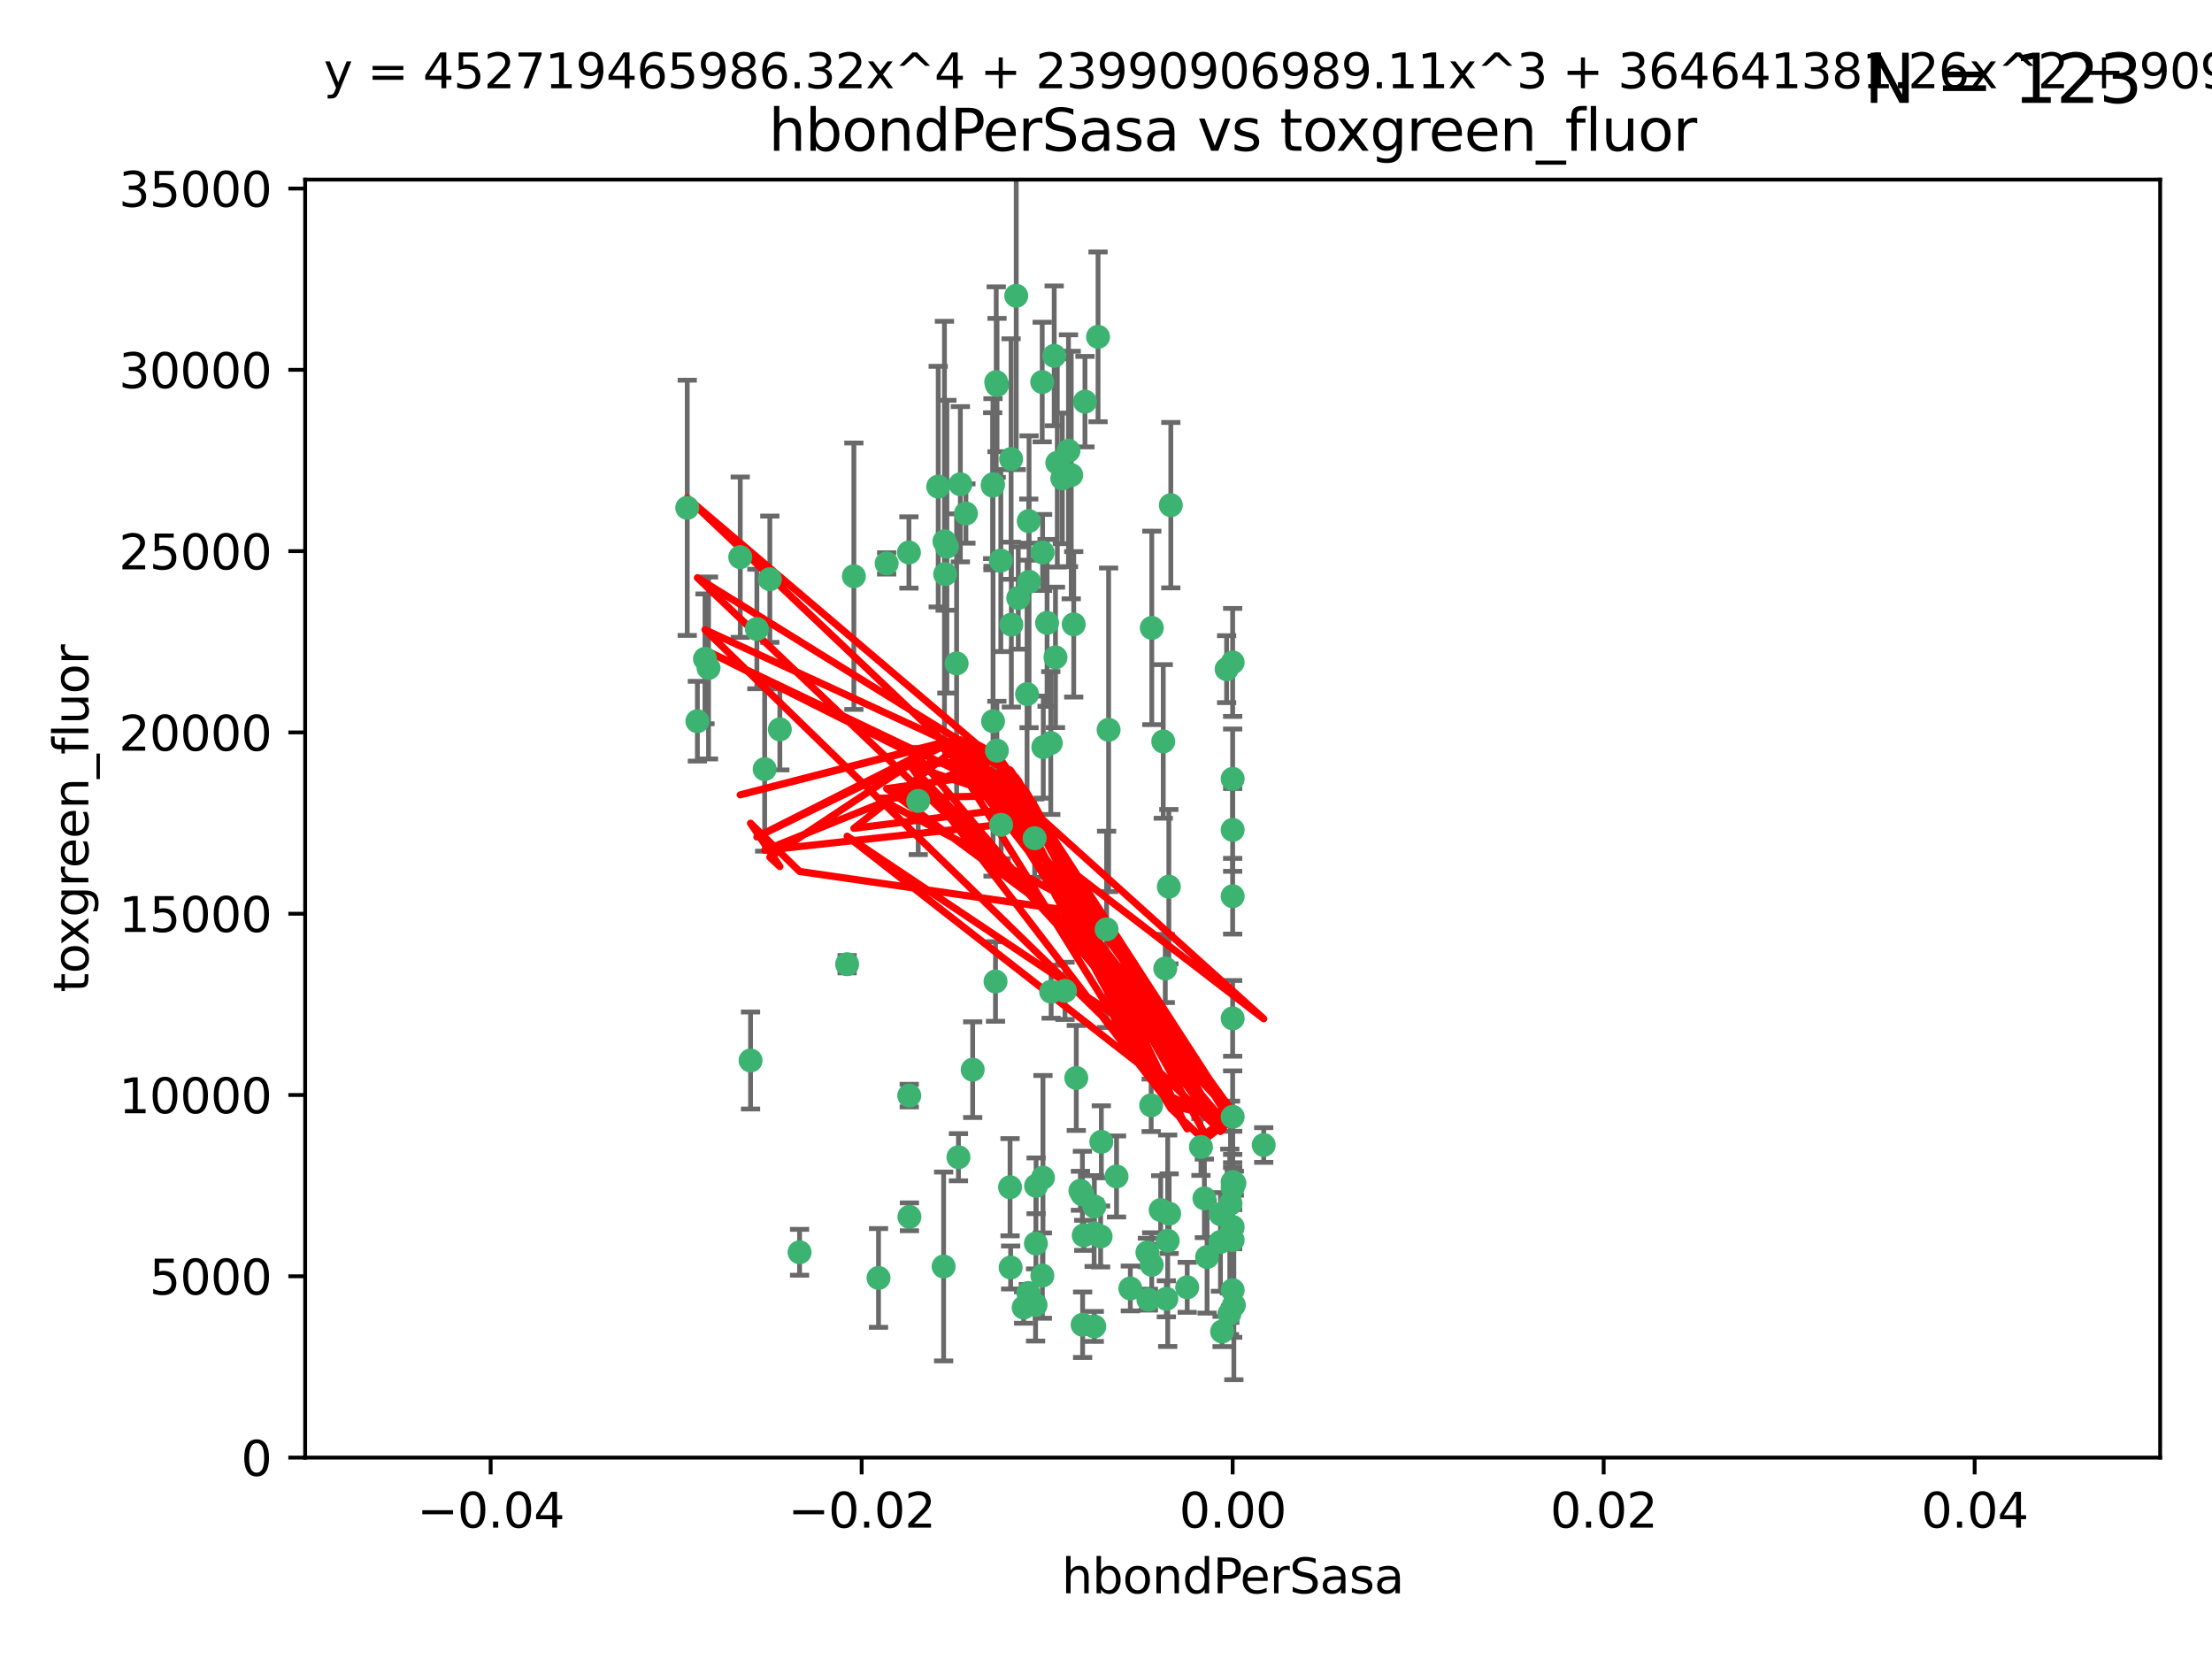 <?xml version="1.0" encoding="utf-8" standalone="no"?>
<!DOCTYPE svg PUBLIC "-//W3C//DTD SVG 1.1//EN"
  "http://www.w3.org/Graphics/SVG/1.1/DTD/svg11.dtd">
<svg xmlns:xlink="http://www.w3.org/1999/xlink" width="460.8pt" height="345.6pt" viewBox="0 0 460.8 345.6" xmlns="http://www.w3.org/2000/svg" version="1.1">
 <defs>
  <style type="text/css">*{stroke-linejoin: round; stroke-linecap: butt}</style>
 </defs>
 <g id="figure_1">
  <g id="patch_1">
   <path d="M 0 345.6 
L 460.8 345.6 
L 460.8 0 
L 0 0 
z
" style="fill: #ffffff"/>
  </g>
  <g id="axes_1">
   <g id="patch_2">
    <path d="M 63.571 303.64 
L 450 303.64 
L 450 37.411 
L 63.571 37.411 
z
" style="fill: #ffffff"/>
   </g>
   <g id="PathCollection_1">
    <defs>
     <path id="m3b0b3ae96f" d="M 0 1.118 
C 0.297 1.118 0.581 1 0.791 0.791 
C 1 0.581 1.118 0.297 1.118 0 
C 1.118 -0.297 1 -0.581 0.791 -0.791 
C 0.581 -1 0.297 -1.118 0 -1.118 
C -0.297 -1.118 -0.581 -1 -0.791 -0.791 
C -1 -0.581 -1.118 -0.297 -1.118 0 
C -1.118 0.297 -1 0.581 -0.791 0.791 
C -0.581 1 -0.297 1.118 0 1.118 
z
" style="stroke: #3cb371"/>
    </defs>
    <g clip-path="url(#pbca6b70f54)">
     <use xlink:href="#m3b0b3ae96f" x="207.532" y="79.593" style="fill: #3cb371; stroke: #3cb371"/>
     <use xlink:href="#m3b0b3ae96f" x="206.859" y="100.872" style="fill: #3cb371; stroke: #3cb371"/>
     <use xlink:href="#m3b0b3ae96f" x="218.97" y="206.592" style="fill: #3cb371; stroke: #3cb371"/>
     <use xlink:href="#m3b0b3ae96f" x="217.192" y="115.09" style="fill: #3cb371; stroke: #3cb371"/>
     <use xlink:href="#m3b0b3ae96f" x="159.294" y="160.224" style="fill: #3cb371; stroke: #3cb371"/>
     <use xlink:href="#m3b0b3ae96f" x="207.667" y="156.366" style="fill: #3cb371; stroke: #3cb371"/>
     <use xlink:href="#m3b0b3ae96f" x="207.697" y="80.209" style="fill: #3cb371; stroke: #3cb371"/>
     <use xlink:href="#m3b0b3ae96f" x="208.49" y="116.772" style="fill: #3cb371; stroke: #3cb371"/>
     <use xlink:href="#m3b0b3ae96f" x="189.345" y="115.091" style="fill: #3cb371; stroke: #3cb371"/>
     <use xlink:href="#m3b0b3ae96f" x="160.371" y="120.662" style="fill: #3cb371; stroke: #3cb371"/>
     <use xlink:href="#m3b0b3ae96f" x="162.456" y="151.945" style="fill: #3cb371; stroke: #3cb371"/>
     <use xlink:href="#m3b0b3ae96f" x="156.354" y="220.921" style="fill: #3cb371; stroke: #3cb371"/>
     <use xlink:href="#m3b0b3ae96f" x="166.566" y="260.87" style="fill: #3cb371; stroke: #3cb371"/>
     <use xlink:href="#m3b0b3ae96f" x="226.019" y="83.673" style="fill: #3cb371; stroke: #3cb371"/>
     <use xlink:href="#m3b0b3ae96f" x="200.062" y="100.88" style="fill: #3cb371; stroke: #3cb371"/>
     <use xlink:href="#m3b0b3ae96f" x="218.894" y="154.79" style="fill: #3cb371; stroke: #3cb371"/>
     <use xlink:href="#m3b0b3ae96f" x="195.447" y="101.372" style="fill: #3cb371; stroke: #3cb371"/>
     <use xlink:href="#m3b0b3ae96f" x="154.207" y="116.067" style="fill: #3cb371; stroke: #3cb371"/>
     <use xlink:href="#m3b0b3ae96f" x="196.747" y="112.761" style="fill: #3cb371; stroke: #3cb371"/>
     <use xlink:href="#m3b0b3ae96f" x="213.955" y="144.591" style="fill: #3cb371; stroke: #3cb371"/>
     <use xlink:href="#m3b0b3ae96f" x="219.609" y="74.129" style="fill: #3cb371; stroke: #3cb371"/>
     <use xlink:href="#m3b0b3ae96f" x="206.795" y="101.166" style="fill: #3cb371; stroke: #3cb371"/>
     <use xlink:href="#m3b0b3ae96f" x="214.371" y="121.191" style="fill: #3cb371; stroke: #3cb371"/>
     <use xlink:href="#m3b0b3ae96f" x="221.303" y="99.654" style="fill: #3cb371; stroke: #3cb371"/>
     <use xlink:href="#m3b0b3ae96f" x="211.7" y="61.614" style="fill: #3cb371; stroke: #3cb371"/>
     <use xlink:href="#m3b0b3ae96f" x="143.164" y="105.788" style="fill: #3cb371; stroke: #3cb371"/>
     <use xlink:href="#m3b0b3ae96f" x="220.256" y="96.415" style="fill: #3cb371; stroke: #3cb371"/>
     <use xlink:href="#m3b0b3ae96f" x="196.894" y="119.604" style="fill: #3cb371; stroke: #3cb371"/>
     <use xlink:href="#m3b0b3ae96f" x="157.671" y="131.033" style="fill: #3cb371; stroke: #3cb371"/>
     <use xlink:href="#m3b0b3ae96f" x="199.281" y="138.203" style="fill: #3cb371; stroke: #3cb371"/>
     <use xlink:href="#m3b0b3ae96f" x="217.267" y="245.325" style="fill: #3cb371; stroke: #3cb371"/>
     <use xlink:href="#m3b0b3ae96f" x="228.743" y="70.169" style="fill: #3cb371; stroke: #3cb371"/>
     <use xlink:href="#m3b0b3ae96f" x="184.706" y="117.366" style="fill: #3cb371; stroke: #3cb371"/>
     <use xlink:href="#m3b0b3ae96f" x="210.683" y="130.114" style="fill: #3cb371; stroke: #3cb371"/>
     <use xlink:href="#m3b0b3ae96f" x="197.252" y="113.883" style="fill: #3cb371; stroke: #3cb371"/>
     <use xlink:href="#m3b0b3ae96f" x="210.63" y="95.624" style="fill: #3cb371; stroke: #3cb371"/>
     <use xlink:href="#m3b0b3ae96f" x="215.538" y="174.616" style="fill: #3cb371; stroke: #3cb371"/>
     <use xlink:href="#m3b0b3ae96f" x="177.878" y="120.034" style="fill: #3cb371; stroke: #3cb371"/>
     <use xlink:href="#m3b0b3ae96f" x="201.218" y="106.972" style="fill: #3cb371; stroke: #3cb371"/>
     <use xlink:href="#m3b0b3ae96f" x="254.586" y="277.375" style="fill: #3cb371; stroke: #3cb371"/>
     <use xlink:href="#m3b0b3ae96f" x="219.876" y="136.942" style="fill: #3cb371; stroke: #3cb371"/>
     <use xlink:href="#m3b0b3ae96f" x="215.8" y="259.045" style="fill: #3cb371; stroke: #3cb371"/>
     <use xlink:href="#m3b0b3ae96f" x="207.385" y="204.462" style="fill: #3cb371; stroke: #3cb371"/>
     <use xlink:href="#m3b0b3ae96f" x="217.112" y="79.585" style="fill: #3cb371; stroke: #3cb371"/>
     <use xlink:href="#m3b0b3ae96f" x="263.255" y="238.523" style="fill: #3cb371; stroke: #3cb371"/>
     <use xlink:href="#m3b0b3ae96f" x="221.861" y="206.41" style="fill: #3cb371; stroke: #3cb371"/>
     <use xlink:href="#m3b0b3ae96f" x="227.959" y="276.318" style="fill: #3cb371; stroke: #3cb371"/>
     <use xlink:href="#m3b0b3ae96f" x="222.583" y="93.895" style="fill: #3cb371; stroke: #3cb371"/>
     <use xlink:href="#m3b0b3ae96f" x="212.125" y="124.576" style="fill: #3cb371; stroke: #3cb371"/>
     <use xlink:href="#m3b0b3ae96f" x="223.158" y="98.96" style="fill: #3cb371; stroke: #3cb371"/>
     <use xlink:href="#m3b0b3ae96f" x="223.676" y="130.059" style="fill: #3cb371; stroke: #3cb371"/>
     <use xlink:href="#m3b0b3ae96f" x="239.022" y="260.914" style="fill: #3cb371; stroke: #3cb371"/>
     <use xlink:href="#m3b0b3ae96f" x="213.246" y="272.382" style="fill: #3cb371; stroke: #3cb371"/>
     <use xlink:href="#m3b0b3ae96f" x="214.306" y="108.552" style="fill: #3cb371; stroke: #3cb371"/>
     <use xlink:href="#m3b0b3ae96f" x="224.209" y="224.561" style="fill: #3cb371; stroke: #3cb371"/>
     <use xlink:href="#m3b0b3ae96f" x="217.337" y="155.635" style="fill: #3cb371; stroke: #3cb371"/>
     <use xlink:href="#m3b0b3ae96f" x="215.838" y="247.024" style="fill: #3cb371; stroke: #3cb371"/>
     <use xlink:href="#m3b0b3ae96f" x="147.6" y="139.15" style="fill: #3cb371; stroke: #3cb371"/>
     <use xlink:href="#m3b0b3ae96f" x="191.281" y="166.847" style="fill: #3cb371; stroke: #3cb371"/>
     <use xlink:href="#m3b0b3ae96f" x="255.529" y="139.395" style="fill: #3cb371; stroke: #3cb371"/>
     <use xlink:href="#m3b0b3ae96f" x="241.789" y="252.069" style="fill: #3cb371; stroke: #3cb371"/>
     <use xlink:href="#m3b0b3ae96f" x="230.527" y="193.597" style="fill: #3cb371; stroke: #3cb371"/>
     <use xlink:href="#m3b0b3ae96f" x="145.279" y="150.242" style="fill: #3cb371; stroke: #3cb371"/>
     <use xlink:href="#m3b0b3ae96f" x="199.662" y="241.067" style="fill: #3cb371; stroke: #3cb371"/>
     <use xlink:href="#m3b0b3ae96f" x="232.593" y="245.077" style="fill: #3cb371; stroke: #3cb371"/>
     <use xlink:href="#m3b0b3ae96f" x="254.28" y="252.947" style="fill: #3cb371; stroke: #3cb371"/>
     <use xlink:href="#m3b0b3ae96f" x="146.863" y="137.251" style="fill: #3cb371; stroke: #3cb371"/>
     <use xlink:href="#m3b0b3ae96f" x="210.536" y="264.042" style="fill: #3cb371; stroke: #3cb371"/>
     <use xlink:href="#m3b0b3ae96f" x="217.144" y="265.728" style="fill: #3cb371; stroke: #3cb371"/>
     <use xlink:href="#m3b0b3ae96f" x="208.549" y="171.827" style="fill: #3cb371; stroke: #3cb371"/>
     <use xlink:href="#m3b0b3ae96f" x="225.764" y="257.342" style="fill: #3cb371; stroke: #3cb371"/>
     <use xlink:href="#m3b0b3ae96f" x="239.809" y="230.255" style="fill: #3cb371; stroke: #3cb371"/>
     <use xlink:href="#m3b0b3ae96f" x="202.63" y="222.83" style="fill: #3cb371; stroke: #3cb371"/>
     <use xlink:href="#m3b0b3ae96f" x="206.869" y="150.246" style="fill: #3cb371; stroke: #3cb371"/>
     <use xlink:href="#m3b0b3ae96f" x="243.554" y="252.825" style="fill: #3cb371; stroke: #3cb371"/>
     <use xlink:href="#m3b0b3ae96f" x="235.468" y="268.409" style="fill: #3cb371; stroke: #3cb371"/>
     <use xlink:href="#m3b0b3ae96f" x="176.475" y="200.861" style="fill: #3cb371; stroke: #3cb371"/>
     <use xlink:href="#m3b0b3ae96f" x="239.925" y="263.481" style="fill: #3cb371; stroke: #3cb371"/>
     <use xlink:href="#m3b0b3ae96f" x="247.317" y="268.169" style="fill: #3cb371; stroke: #3cb371"/>
     <use xlink:href="#m3b0b3ae96f" x="227.975" y="251.323" style="fill: #3cb371; stroke: #3cb371"/>
     <use xlink:href="#m3b0b3ae96f" x="196.575" y="263.833" style="fill: #3cb371; stroke: #3cb371"/>
     <use xlink:href="#m3b0b3ae96f" x="242.981" y="270.567" style="fill: #3cb371; stroke: #3cb371"/>
     <use xlink:href="#m3b0b3ae96f" x="225.53" y="275.967" style="fill: #3cb371; stroke: #3cb371"/>
     <use xlink:href="#m3b0b3ae96f" x="229.429" y="237.859" style="fill: #3cb371; stroke: #3cb371"/>
     <use xlink:href="#m3b0b3ae96f" x="225.488" y="248.804" style="fill: #3cb371; stroke: #3cb371"/>
     <use xlink:href="#m3b0b3ae96f" x="183.011" y="266.22" style="fill: #3cb371; stroke: #3cb371"/>
     <use xlink:href="#m3b0b3ae96f" x="214.221" y="269.359" style="fill: #3cb371; stroke: #3cb371"/>
     <use xlink:href="#m3b0b3ae96f" x="239.234" y="270.746" style="fill: #3cb371; stroke: #3cb371"/>
     <use xlink:href="#m3b0b3ae96f" x="243.256" y="258.47" style="fill: #3cb371; stroke: #3cb371"/>
     <use xlink:href="#m3b0b3ae96f" x="256.34" y="250.721" style="fill: #3cb371; stroke: #3cb371"/>
     <use xlink:href="#m3b0b3ae96f" x="243.491" y="184.712" style="fill: #3cb371; stroke: #3cb371"/>
     <use xlink:href="#m3b0b3ae96f" x="239.941" y="130.801" style="fill: #3cb371; stroke: #3cb371"/>
     <use xlink:href="#m3b0b3ae96f" x="230.942" y="152.035" style="fill: #3cb371; stroke: #3cb371"/>
     <use xlink:href="#m3b0b3ae96f" x="189.451" y="253.482" style="fill: #3cb371; stroke: #3cb371"/>
     <use xlink:href="#m3b0b3ae96f" x="256.786" y="137.993" style="fill: #3cb371; stroke: #3cb371"/>
     <use xlink:href="#m3b0b3ae96f" x="256.786" y="268.756" style="fill: #3cb371; stroke: #3cb371"/>
     <use xlink:href="#m3b0b3ae96f" x="256.786" y="258.32" style="fill: #3cb371; stroke: #3cb371"/>
     <use xlink:href="#m3b0b3ae96f" x="256.786" y="212.147" style="fill: #3cb371; stroke: #3cb371"/>
     <use xlink:href="#m3b0b3ae96f" x="242.748" y="201.75" style="fill: #3cb371; stroke: #3cb371"/>
     <use xlink:href="#m3b0b3ae96f" x="229.278" y="257.576" style="fill: #3cb371; stroke: #3cb371"/>
     <use xlink:href="#m3b0b3ae96f" x="256.786" y="186.7" style="fill: #3cb371; stroke: #3cb371"/>
     <use xlink:href="#m3b0b3ae96f" x="256.187" y="257.429" style="fill: #3cb371; stroke: #3cb371"/>
     <use xlink:href="#m3b0b3ae96f" x="210.411" y="247.319" style="fill: #3cb371; stroke: #3cb371"/>
     <use xlink:href="#m3b0b3ae96f" x="225.072" y="248.058" style="fill: #3cb371; stroke: #3cb371"/>
     <use xlink:href="#m3b0b3ae96f" x="257.035" y="271.896" style="fill: #3cb371; stroke: #3cb371"/>
     <use xlink:href="#m3b0b3ae96f" x="256.786" y="255.591" style="fill: #3cb371; stroke: #3cb371"/>
     <use xlink:href="#m3b0b3ae96f" x="256.786" y="172.883" style="fill: #3cb371; stroke: #3cb371"/>
     <use xlink:href="#m3b0b3ae96f" x="256.113" y="273.685" style="fill: #3cb371; stroke: #3cb371"/>
     <use xlink:href="#m3b0b3ae96f" x="251.456" y="261.862" style="fill: #3cb371; stroke: #3cb371"/>
     <use xlink:href="#m3b0b3ae96f" x="227.929" y="256.929" style="fill: #3cb371; stroke: #3cb371"/>
     <use xlink:href="#m3b0b3ae96f" x="256.786" y="247.376" style="fill: #3cb371; stroke: #3cb371"/>
     <use xlink:href="#m3b0b3ae96f" x="218.124" y="129.752" style="fill: #3cb371; stroke: #3cb371"/>
     <use xlink:href="#m3b0b3ae96f" x="215.729" y="271.847" style="fill: #3cb371; stroke: #3cb371"/>
     <use xlink:href="#m3b0b3ae96f" x="189.411" y="228.234" style="fill: #3cb371; stroke: #3cb371"/>
     <use xlink:href="#m3b0b3ae96f" x="242.325" y="154.457" style="fill: #3cb371; stroke: #3cb371"/>
     <use xlink:href="#m3b0b3ae96f" x="243.903" y="105.234" style="fill: #3cb371; stroke: #3cb371"/>
     <use xlink:href="#m3b0b3ae96f" x="250.182" y="238.934" style="fill: #3cb371; stroke: #3cb371"/>
     <use xlink:href="#m3b0b3ae96f" x="257.137" y="246.485" style="fill: #3cb371; stroke: #3cb371"/>
     <use xlink:href="#m3b0b3ae96f" x="256.786" y="162.243" style="fill: #3cb371; stroke: #3cb371"/>
     <use xlink:href="#m3b0b3ae96f" x="256.786" y="232.65" style="fill: #3cb371; stroke: #3cb371"/>
     <use xlink:href="#m3b0b3ae96f" x="254.244" y="258.72" style="fill: #3cb371; stroke: #3cb371"/>
     <use xlink:href="#m3b0b3ae96f" x="256.786" y="246.235" style="fill: #3cb371; stroke: #3cb371"/>
     <use xlink:href="#m3b0b3ae96f" x="250.898" y="249.638" style="fill: #3cb371; stroke: #3cb371"/>
    </g>
   </g>
   <g id="matplotlib.axis_1">
    <g id="xtick_1">
     <g id="line2d_1">
      <defs>
       <path id="m36803c38e2" d="M 0 0 
L 0 3.5 
" style="stroke: #000000; stroke-width: 0.8"/>
      </defs>
      <g>
       <use xlink:href="#m36803c38e2" x="102.214" y="303.64" style="stroke: #000000; stroke-width: 0.8"/>
      </g>
     </g>
     <g id="text_1">
      <!-- −0.04 -->
      <g transform="translate(86.891 318.238)scale(0.1 -0.1)">
       <defs>
        <path id="DejaVuSans-2212" d="M 678 2272 
L 4684 2272 
L 4684 1741 
L 678 1741 
L 678 2272 
z
" transform="scale(0.016)"/>
        <path id="DejaVuSans-30" d="M 2034 4250 
Q 1547 4250 1301 3770 
Q 1056 3291 1056 2328 
Q 1056 1369 1301 889 
Q 1547 409 2034 409 
Q 2525 409 2770 889 
Q 3016 1369 3016 2328 
Q 3016 3291 2770 3770 
Q 2525 4250 2034 4250 
z
M 2034 4750 
Q 2819 4750 3233 4129 
Q 3647 3509 3647 2328 
Q 3647 1150 3233 529 
Q 2819 -91 2034 -91 
Q 1250 -91 836 529 
Q 422 1150 422 2328 
Q 422 3509 836 4129 
Q 1250 4750 2034 4750 
z
" transform="scale(0.016)"/>
        <path id="DejaVuSans-2e" d="M 684 794 
L 1344 794 
L 1344 0 
L 684 0 
L 684 794 
z
" transform="scale(0.016)"/>
        <path id="DejaVuSans-34" d="M 2419 4116 
L 825 1625 
L 2419 1625 
L 2419 4116 
z
M 2253 4666 
L 3047 4666 
L 3047 1625 
L 3713 1625 
L 3713 1100 
L 3047 1100 
L 3047 0 
L 2419 0 
L 2419 1100 
L 313 1100 
L 313 1709 
L 2253 4666 
z
" transform="scale(0.016)"/>
       </defs>
       <use xlink:href="#DejaVuSans-2212"/>
       <use xlink:href="#DejaVuSans-30" x="83.789"/>
       <use xlink:href="#DejaVuSans-2e" x="147.412"/>
       <use xlink:href="#DejaVuSans-30" x="179.199"/>
       <use xlink:href="#DejaVuSans-34" x="242.822"/>
      </g>
     </g>
    </g>
    <g id="xtick_2">
     <g id="line2d_2">
      <g>
       <use xlink:href="#m36803c38e2" x="179.5" y="303.64" style="stroke: #000000; stroke-width: 0.8"/>
      </g>
     </g>
     <g id="text_2">
      <!-- −0.02 -->
      <g transform="translate(164.177 318.238)scale(0.1 -0.1)">
       <defs>
        <path id="DejaVuSans-32" d="M 1228 531 
L 3431 531 
L 3431 0 
L 469 0 
L 469 531 
Q 828 903 1448 1529 
Q 2069 2156 2228 2338 
Q 2531 2678 2651 2914 
Q 2772 3150 2772 3378 
Q 2772 3750 2511 3984 
Q 2250 4219 1831 4219 
Q 1534 4219 1204 4116 
Q 875 4013 500 3803 
L 500 4441 
Q 881 4594 1212 4672 
Q 1544 4750 1819 4750 
Q 2544 4750 2975 4387 
Q 3406 4025 3406 3419 
Q 3406 3131 3298 2873 
Q 3191 2616 2906 2266 
Q 2828 2175 2409 1742 
Q 1991 1309 1228 531 
z
" transform="scale(0.016)"/>
       </defs>
       <use xlink:href="#DejaVuSans-2212"/>
       <use xlink:href="#DejaVuSans-30" x="83.789"/>
       <use xlink:href="#DejaVuSans-2e" x="147.412"/>
       <use xlink:href="#DejaVuSans-30" x="179.199"/>
       <use xlink:href="#DejaVuSans-32" x="242.822"/>
      </g>
     </g>
    </g>
    <g id="xtick_3">
     <g id="line2d_3">
      <g>
       <use xlink:href="#m36803c38e2" x="256.786" y="303.64" style="stroke: #000000; stroke-width: 0.8"/>
      </g>
     </g>
     <g id="text_3">
      <!-- 0.00 -->
      <g transform="translate(245.653 318.238)scale(0.1 -0.1)">
       <use xlink:href="#DejaVuSans-30"/>
       <use xlink:href="#DejaVuSans-2e" x="63.623"/>
       <use xlink:href="#DejaVuSans-30" x="95.41"/>
       <use xlink:href="#DejaVuSans-30" x="159.033"/>
      </g>
     </g>
    </g>
    <g id="xtick_4">
     <g id="line2d_4">
      <g>
       <use xlink:href="#m36803c38e2" x="334.071" y="303.64" style="stroke: #000000; stroke-width: 0.8"/>
      </g>
     </g>
     <g id="text_4">
      <!-- 0.02 -->
      <g transform="translate(322.939 318.238)scale(0.1 -0.1)">
       <use xlink:href="#DejaVuSans-30"/>
       <use xlink:href="#DejaVuSans-2e" x="63.623"/>
       <use xlink:href="#DejaVuSans-30" x="95.41"/>
       <use xlink:href="#DejaVuSans-32" x="159.033"/>
      </g>
     </g>
    </g>
    <g id="xtick_5">
     <g id="line2d_5">
      <g>
       <use xlink:href="#m36803c38e2" x="411.357" y="303.64" style="stroke: #000000; stroke-width: 0.8"/>
      </g>
     </g>
     <g id="text_5">
      <!-- 0.04 -->
      <g transform="translate(400.224 318.238)scale(0.1 -0.1)">
       <use xlink:href="#DejaVuSans-30"/>
       <use xlink:href="#DejaVuSans-2e" x="63.623"/>
       <use xlink:href="#DejaVuSans-30" x="95.41"/>
       <use xlink:href="#DejaVuSans-34" x="159.033"/>
      </g>
     </g>
    </g>
    <g id="text_6">
     <!-- hbondPerSasa -->
     <g transform="translate(221.168 331.917)scale(0.1 -0.1)">
      <defs>
       <path id="DejaVuSans-68" d="M 3513 2113 
L 3513 0 
L 2938 0 
L 2938 2094 
Q 2938 2591 2744 2837 
Q 2550 3084 2163 3084 
Q 1697 3084 1428 2787 
Q 1159 2491 1159 1978 
L 1159 0 
L 581 0 
L 581 4863 
L 1159 4863 
L 1159 2956 
Q 1366 3272 1645 3428 
Q 1925 3584 2291 3584 
Q 2894 3584 3203 3211 
Q 3513 2838 3513 2113 
z
" transform="scale(0.016)"/>
       <path id="DejaVuSans-62" d="M 3116 1747 
Q 3116 2381 2855 2742 
Q 2594 3103 2138 3103 
Q 1681 3103 1420 2742 
Q 1159 2381 1159 1747 
Q 1159 1113 1420 752 
Q 1681 391 2138 391 
Q 2594 391 2855 752 
Q 3116 1113 3116 1747 
z
M 1159 2969 
Q 1341 3281 1617 3432 
Q 1894 3584 2278 3584 
Q 2916 3584 3314 3078 
Q 3713 2572 3713 1747 
Q 3713 922 3314 415 
Q 2916 -91 2278 -91 
Q 1894 -91 1617 61 
Q 1341 213 1159 525 
L 1159 0 
L 581 0 
L 581 4863 
L 1159 4863 
L 1159 2969 
z
" transform="scale(0.016)"/>
       <path id="DejaVuSans-6f" d="M 1959 3097 
Q 1497 3097 1228 2736 
Q 959 2375 959 1747 
Q 959 1119 1226 758 
Q 1494 397 1959 397 
Q 2419 397 2687 759 
Q 2956 1122 2956 1747 
Q 2956 2369 2687 2733 
Q 2419 3097 1959 3097 
z
M 1959 3584 
Q 2709 3584 3137 3096 
Q 3566 2609 3566 1747 
Q 3566 888 3137 398 
Q 2709 -91 1959 -91 
Q 1206 -91 779 398 
Q 353 888 353 1747 
Q 353 2609 779 3096 
Q 1206 3584 1959 3584 
z
" transform="scale(0.016)"/>
       <path id="DejaVuSans-6e" d="M 3513 2113 
L 3513 0 
L 2938 0 
L 2938 2094 
Q 2938 2591 2744 2837 
Q 2550 3084 2163 3084 
Q 1697 3084 1428 2787 
Q 1159 2491 1159 1978 
L 1159 0 
L 581 0 
L 581 3500 
L 1159 3500 
L 1159 2956 
Q 1366 3272 1645 3428 
Q 1925 3584 2291 3584 
Q 2894 3584 3203 3211 
Q 3513 2838 3513 2113 
z
" transform="scale(0.016)"/>
       <path id="DejaVuSans-64" d="M 2906 2969 
L 2906 4863 
L 3481 4863 
L 3481 0 
L 2906 0 
L 2906 525 
Q 2725 213 2448 61 
Q 2172 -91 1784 -91 
Q 1150 -91 751 415 
Q 353 922 353 1747 
Q 353 2572 751 3078 
Q 1150 3584 1784 3584 
Q 2172 3584 2448 3432 
Q 2725 3281 2906 2969 
z
M 947 1747 
Q 947 1113 1208 752 
Q 1469 391 1925 391 
Q 2381 391 2643 752 
Q 2906 1113 2906 1747 
Q 2906 2381 2643 2742 
Q 2381 3103 1925 3103 
Q 1469 3103 1208 2742 
Q 947 2381 947 1747 
z
" transform="scale(0.016)"/>
       <path id="DejaVuSans-50" d="M 1259 4147 
L 1259 2394 
L 2053 2394 
Q 2494 2394 2734 2622 
Q 2975 2850 2975 3272 
Q 2975 3691 2734 3919 
Q 2494 4147 2053 4147 
L 1259 4147 
z
M 628 4666 
L 2053 4666 
Q 2838 4666 3239 4311 
Q 3641 3956 3641 3272 
Q 3641 2581 3239 2228 
Q 2838 1875 2053 1875 
L 1259 1875 
L 1259 0 
L 628 0 
L 628 4666 
z
" transform="scale(0.016)"/>
       <path id="DejaVuSans-65" d="M 3597 1894 
L 3597 1613 
L 953 1613 
Q 991 1019 1311 708 
Q 1631 397 2203 397 
Q 2534 397 2845 478 
Q 3156 559 3463 722 
L 3463 178 
Q 3153 47 2828 -22 
Q 2503 -91 2169 -91 
Q 1331 -91 842 396 
Q 353 884 353 1716 
Q 353 2575 817 3079 
Q 1281 3584 2069 3584 
Q 2775 3584 3186 3129 
Q 3597 2675 3597 1894 
z
M 3022 2063 
Q 3016 2534 2758 2815 
Q 2500 3097 2075 3097 
Q 1594 3097 1305 2825 
Q 1016 2553 972 2059 
L 3022 2063 
z
" transform="scale(0.016)"/>
       <path id="DejaVuSans-72" d="M 2631 2963 
Q 2534 3019 2420 3045 
Q 2306 3072 2169 3072 
Q 1681 3072 1420 2755 
Q 1159 2438 1159 1844 
L 1159 0 
L 581 0 
L 581 3500 
L 1159 3500 
L 1159 2956 
Q 1341 3275 1631 3429 
Q 1922 3584 2338 3584 
Q 2397 3584 2469 3576 
Q 2541 3569 2628 3553 
L 2631 2963 
z
" transform="scale(0.016)"/>
       <path id="DejaVuSans-53" d="M 3425 4513 
L 3425 3897 
Q 3066 4069 2747 4153 
Q 2428 4238 2131 4238 
Q 1616 4238 1336 4038 
Q 1056 3838 1056 3469 
Q 1056 3159 1242 3001 
Q 1428 2844 1947 2747 
L 2328 2669 
Q 3034 2534 3370 2195 
Q 3706 1856 3706 1288 
Q 3706 609 3251 259 
Q 2797 -91 1919 -91 
Q 1588 -91 1214 -16 
Q 841 59 441 206 
L 441 856 
Q 825 641 1194 531 
Q 1563 422 1919 422 
Q 2459 422 2753 634 
Q 3047 847 3047 1241 
Q 3047 1584 2836 1778 
Q 2625 1972 2144 2069 
L 1759 2144 
Q 1053 2284 737 2584 
Q 422 2884 422 3419 
Q 422 4038 858 4394 
Q 1294 4750 2059 4750 
Q 2388 4750 2728 4690 
Q 3069 4631 3425 4513 
z
" transform="scale(0.016)"/>
       <path id="DejaVuSans-61" d="M 2194 1759 
Q 1497 1759 1228 1600 
Q 959 1441 959 1056 
Q 959 750 1161 570 
Q 1363 391 1709 391 
Q 2188 391 2477 730 
Q 2766 1069 2766 1631 
L 2766 1759 
L 2194 1759 
z
M 3341 1997 
L 3341 0 
L 2766 0 
L 2766 531 
Q 2569 213 2275 61 
Q 1981 -91 1556 -91 
Q 1019 -91 701 211 
Q 384 513 384 1019 
Q 384 1609 779 1909 
Q 1175 2209 1959 2209 
L 2766 2209 
L 2766 2266 
Q 2766 2663 2505 2880 
Q 2244 3097 1772 3097 
Q 1472 3097 1187 3025 
Q 903 2953 641 2809 
L 641 3341 
Q 956 3463 1253 3523 
Q 1550 3584 1831 3584 
Q 2591 3584 2966 3190 
Q 3341 2797 3341 1997 
z
" transform="scale(0.016)"/>
       <path id="DejaVuSans-73" d="M 2834 3397 
L 2834 2853 
Q 2591 2978 2328 3040 
Q 2066 3103 1784 3103 
Q 1356 3103 1142 2972 
Q 928 2841 928 2578 
Q 928 2378 1081 2264 
Q 1234 2150 1697 2047 
L 1894 2003 
Q 2506 1872 2764 1633 
Q 3022 1394 3022 966 
Q 3022 478 2636 193 
Q 2250 -91 1575 -91 
Q 1294 -91 989 -36 
Q 684 19 347 128 
L 347 722 
Q 666 556 975 473 
Q 1284 391 1588 391 
Q 1994 391 2212 530 
Q 2431 669 2431 922 
Q 2431 1156 2273 1281 
Q 2116 1406 1581 1522 
L 1381 1569 
Q 847 1681 609 1914 
Q 372 2147 372 2553 
Q 372 3047 722 3315 
Q 1072 3584 1716 3584 
Q 2034 3584 2315 3537 
Q 2597 3491 2834 3397 
z
" transform="scale(0.016)"/>
      </defs>
      <use xlink:href="#DejaVuSans-68"/>
      <use xlink:href="#DejaVuSans-62" x="63.379"/>
      <use xlink:href="#DejaVuSans-6f" x="126.855"/>
      <use xlink:href="#DejaVuSans-6e" x="188.037"/>
      <use xlink:href="#DejaVuSans-64" x="251.416"/>
      <use xlink:href="#DejaVuSans-50" x="314.893"/>
      <use xlink:href="#DejaVuSans-65" x="371.57"/>
      <use xlink:href="#DejaVuSans-72" x="433.094"/>
      <use xlink:href="#DejaVuSans-53" x="474.207"/>
      <use xlink:href="#DejaVuSans-61" x="537.684"/>
      <use xlink:href="#DejaVuSans-73" x="598.963"/>
      <use xlink:href="#DejaVuSans-61" x="651.062"/>
     </g>
    </g>
   </g>
   <g id="matplotlib.axis_2">
    <g id="ytick_1">
     <g id="line2d_6">
      <defs>
       <path id="m6b6a022655" d="M 0 0 
L -3.5 0 
" style="stroke: #000000; stroke-width: 0.8"/>
      </defs>
      <g>
       <use xlink:href="#m6b6a022655" x="63.571" y="303.64" style="stroke: #000000; stroke-width: 0.8"/>
      </g>
     </g>
     <g id="text_7">
      <!-- 0 -->
      <g transform="translate(50.209 307.439)scale(0.1 -0.1)">
       <use xlink:href="#DejaVuSans-30"/>
      </g>
     </g>
    </g>
    <g id="ytick_2">
     <g id="line2d_7">
      <g>
       <use xlink:href="#m6b6a022655" x="63.571" y="265.874" style="stroke: #000000; stroke-width: 0.8"/>
      </g>
     </g>
     <g id="text_8">
      <!-- 5000 -->
      <g transform="translate(31.121 269.673)scale(0.1 -0.1)">
       <defs>
        <path id="DejaVuSans-35" d="M 691 4666 
L 3169 4666 
L 3169 4134 
L 1269 4134 
L 1269 2991 
Q 1406 3038 1543 3061 
Q 1681 3084 1819 3084 
Q 2600 3084 3056 2656 
Q 3513 2228 3513 1497 
Q 3513 744 3044 326 
Q 2575 -91 1722 -91 
Q 1428 -91 1123 -41 
Q 819 9 494 109 
L 494 744 
Q 775 591 1075 516 
Q 1375 441 1709 441 
Q 2250 441 2565 725 
Q 2881 1009 2881 1497 
Q 2881 1984 2565 2268 
Q 2250 2553 1709 2553 
Q 1456 2553 1204 2497 
Q 953 2441 691 2322 
L 691 4666 
z
" transform="scale(0.016)"/>
       </defs>
       <use xlink:href="#DejaVuSans-35"/>
       <use xlink:href="#DejaVuSans-30" x="63.623"/>
       <use xlink:href="#DejaVuSans-30" x="127.246"/>
       <use xlink:href="#DejaVuSans-30" x="190.869"/>
      </g>
     </g>
    </g>
    <g id="ytick_3">
     <g id="line2d_8">
      <g>
       <use xlink:href="#m6b6a022655" x="63.571" y="228.108" style="stroke: #000000; stroke-width: 0.8"/>
      </g>
     </g>
     <g id="text_9">
      <!-- 10000 -->
      <g transform="translate(24.759 231.907)scale(0.1 -0.1)">
       <defs>
        <path id="DejaVuSans-31" d="M 794 531 
L 1825 531 
L 1825 4091 
L 703 3866 
L 703 4441 
L 1819 4666 
L 2450 4666 
L 2450 531 
L 3481 531 
L 3481 0 
L 794 0 
L 794 531 
z
" transform="scale(0.016)"/>
       </defs>
       <use xlink:href="#DejaVuSans-31"/>
       <use xlink:href="#DejaVuSans-30" x="63.623"/>
       <use xlink:href="#DejaVuSans-30" x="127.246"/>
       <use xlink:href="#DejaVuSans-30" x="190.869"/>
       <use xlink:href="#DejaVuSans-30" x="254.492"/>
      </g>
     </g>
    </g>
    <g id="ytick_4">
     <g id="line2d_9">
      <g>
       <use xlink:href="#m6b6a022655" x="63.571" y="190.342" style="stroke: #000000; stroke-width: 0.8"/>
      </g>
     </g>
     <g id="text_10">
      <!-- 15000 -->
      <g transform="translate(24.759 194.141)scale(0.1 -0.1)">
       <use xlink:href="#DejaVuSans-31"/>
       <use xlink:href="#DejaVuSans-35" x="63.623"/>
       <use xlink:href="#DejaVuSans-30" x="127.246"/>
       <use xlink:href="#DejaVuSans-30" x="190.869"/>
       <use xlink:href="#DejaVuSans-30" x="254.492"/>
      </g>
     </g>
    </g>
    <g id="ytick_5">
     <g id="line2d_10">
      <g>
       <use xlink:href="#m6b6a022655" x="63.571" y="152.576" style="stroke: #000000; stroke-width: 0.8"/>
      </g>
     </g>
     <g id="text_11">
      <!-- 20000 -->
      <g transform="translate(24.759 156.375)scale(0.1 -0.1)">
       <use xlink:href="#DejaVuSans-32"/>
       <use xlink:href="#DejaVuSans-30" x="63.623"/>
       <use xlink:href="#DejaVuSans-30" x="127.246"/>
       <use xlink:href="#DejaVuSans-30" x="190.869"/>
       <use xlink:href="#DejaVuSans-30" x="254.492"/>
      </g>
     </g>
    </g>
    <g id="ytick_6">
     <g id="line2d_11">
      <g>
       <use xlink:href="#m6b6a022655" x="63.571" y="114.81" style="stroke: #000000; stroke-width: 0.8"/>
      </g>
     </g>
     <g id="text_12">
      <!-- 25000 -->
      <g transform="translate(24.759 118.609)scale(0.1 -0.1)">
       <use xlink:href="#DejaVuSans-32"/>
       <use xlink:href="#DejaVuSans-35" x="63.623"/>
       <use xlink:href="#DejaVuSans-30" x="127.246"/>
       <use xlink:href="#DejaVuSans-30" x="190.869"/>
       <use xlink:href="#DejaVuSans-30" x="254.492"/>
      </g>
     </g>
    </g>
    <g id="ytick_7">
     <g id="line2d_12">
      <g>
       <use xlink:href="#m6b6a022655" x="63.571" y="77.044" style="stroke: #000000; stroke-width: 0.8"/>
      </g>
     </g>
     <g id="text_13">
      <!-- 30000 -->
      <g transform="translate(24.759 80.844)scale(0.1 -0.1)">
       <defs>
        <path id="DejaVuSans-33" d="M 2597 2516 
Q 3050 2419 3304 2112 
Q 3559 1806 3559 1356 
Q 3559 666 3084 287 
Q 2609 -91 1734 -91 
Q 1441 -91 1130 -33 
Q 819 25 488 141 
L 488 750 
Q 750 597 1062 519 
Q 1375 441 1716 441 
Q 2309 441 2620 675 
Q 2931 909 2931 1356 
Q 2931 1769 2642 2001 
Q 2353 2234 1838 2234 
L 1294 2234 
L 1294 2753 
L 1863 2753 
Q 2328 2753 2575 2939 
Q 2822 3125 2822 3475 
Q 2822 3834 2567 4026 
Q 2313 4219 1838 4219 
Q 1578 4219 1281 4162 
Q 984 4106 628 3988 
L 628 4550 
Q 988 4650 1302 4700 
Q 1616 4750 1894 4750 
Q 2613 4750 3031 4423 
Q 3450 4097 3450 3541 
Q 3450 3153 3228 2886 
Q 3006 2619 2597 2516 
z
" transform="scale(0.016)"/>
       </defs>
       <use xlink:href="#DejaVuSans-33"/>
       <use xlink:href="#DejaVuSans-30" x="63.623"/>
       <use xlink:href="#DejaVuSans-30" x="127.246"/>
       <use xlink:href="#DejaVuSans-30" x="190.869"/>
       <use xlink:href="#DejaVuSans-30" x="254.492"/>
      </g>
     </g>
    </g>
    <g id="ytick_8">
     <g id="line2d_13">
      <g>
       <use xlink:href="#m6b6a022655" x="63.571" y="39.278" style="stroke: #000000; stroke-width: 0.8"/>
      </g>
     </g>
     <g id="text_14">
      <!-- 35000 -->
      <g transform="translate(24.759 43.078)scale(0.1 -0.1)">
       <use xlink:href="#DejaVuSans-33"/>
       <use xlink:href="#DejaVuSans-35" x="63.623"/>
       <use xlink:href="#DejaVuSans-30" x="127.246"/>
       <use xlink:href="#DejaVuSans-30" x="190.869"/>
       <use xlink:href="#DejaVuSans-30" x="254.492"/>
      </g>
     </g>
    </g>
    <g id="text_15">
     <!-- toxgreen_fluor -->
     <g transform="translate(18.401 206.72)rotate(-90)scale(0.1 -0.1)">
      <defs>
       <path id="DejaVuSans-74" d="M 1172 4494 
L 1172 3500 
L 2356 3500 
L 2356 3053 
L 1172 3053 
L 1172 1153 
Q 1172 725 1289 603 
Q 1406 481 1766 481 
L 2356 481 
L 2356 0 
L 1766 0 
Q 1100 0 847 248 
Q 594 497 594 1153 
L 594 3053 
L 172 3053 
L 172 3500 
L 594 3500 
L 594 4494 
L 1172 4494 
z
" transform="scale(0.016)"/>
       <path id="DejaVuSans-78" d="M 3513 3500 
L 2247 1797 
L 3578 0 
L 2900 0 
L 1881 1375 
L 863 0 
L 184 0 
L 1544 1831 
L 300 3500 
L 978 3500 
L 1906 2253 
L 2834 3500 
L 3513 3500 
z
" transform="scale(0.016)"/>
       <path id="DejaVuSans-67" d="M 2906 1791 
Q 2906 2416 2648 2759 
Q 2391 3103 1925 3103 
Q 1463 3103 1205 2759 
Q 947 2416 947 1791 
Q 947 1169 1205 825 
Q 1463 481 1925 481 
Q 2391 481 2648 825 
Q 2906 1169 2906 1791 
z
M 3481 434 
Q 3481 -459 3084 -895 
Q 2688 -1331 1869 -1331 
Q 1566 -1331 1297 -1286 
Q 1028 -1241 775 -1147 
L 775 -588 
Q 1028 -725 1275 -790 
Q 1522 -856 1778 -856 
Q 2344 -856 2625 -561 
Q 2906 -266 2906 331 
L 2906 616 
Q 2728 306 2450 153 
Q 2172 0 1784 0 
Q 1141 0 747 490 
Q 353 981 353 1791 
Q 353 2603 747 3093 
Q 1141 3584 1784 3584 
Q 2172 3584 2450 3431 
Q 2728 3278 2906 2969 
L 2906 3500 
L 3481 3500 
L 3481 434 
z
" transform="scale(0.016)"/>
       <path id="DejaVuSans-5f" d="M 3263 -1063 
L 3263 -1509 
L -63 -1509 
L -63 -1063 
L 3263 -1063 
z
" transform="scale(0.016)"/>
       <path id="DejaVuSans-66" d="M 2375 4863 
L 2375 4384 
L 1825 4384 
Q 1516 4384 1395 4259 
Q 1275 4134 1275 3809 
L 1275 3500 
L 2222 3500 
L 2222 3053 
L 1275 3053 
L 1275 0 
L 697 0 
L 697 3053 
L 147 3053 
L 147 3500 
L 697 3500 
L 697 3744 
Q 697 4328 969 4595 
Q 1241 4863 1831 4863 
L 2375 4863 
z
" transform="scale(0.016)"/>
       <path id="DejaVuSans-6c" d="M 603 4863 
L 1178 4863 
L 1178 0 
L 603 0 
L 603 4863 
z
" transform="scale(0.016)"/>
       <path id="DejaVuSans-75" d="M 544 1381 
L 544 3500 
L 1119 3500 
L 1119 1403 
Q 1119 906 1312 657 
Q 1506 409 1894 409 
Q 2359 409 2629 706 
Q 2900 1003 2900 1516 
L 2900 3500 
L 3475 3500 
L 3475 0 
L 2900 0 
L 2900 538 
Q 2691 219 2414 64 
Q 2138 -91 1772 -91 
Q 1169 -91 856 284 
Q 544 659 544 1381 
z
M 1991 3584 
L 1991 3584 
z
" transform="scale(0.016)"/>
      </defs>
      <use xlink:href="#DejaVuSans-74"/>
      <use xlink:href="#DejaVuSans-6f" x="39.209"/>
      <use xlink:href="#DejaVuSans-78" x="97.266"/>
      <use xlink:href="#DejaVuSans-67" x="156.445"/>
      <use xlink:href="#DejaVuSans-72" x="219.922"/>
      <use xlink:href="#DejaVuSans-65" x="258.785"/>
      <use xlink:href="#DejaVuSans-65" x="320.309"/>
      <use xlink:href="#DejaVuSans-6e" x="381.832"/>
      <use xlink:href="#DejaVuSans-5f" x="445.211"/>
      <use xlink:href="#DejaVuSans-66" x="495.211"/>
      <use xlink:href="#DejaVuSans-6c" x="530.416"/>
      <use xlink:href="#DejaVuSans-75" x="558.199"/>
      <use xlink:href="#DejaVuSans-6f" x="621.578"/>
      <use xlink:href="#DejaVuSans-72" x="682.76"/>
     </g>
    </g>
   </g>
   <g id="LineCollection_1">
    <path d="M 207.532 99.437 
L 207.532 59.75 
" clip-path="url(#pbca6b70f54)" style="fill: none; stroke: #696969"/>
    <path d="M 206.859 118.692 
L 206.859 83.052 
" clip-path="url(#pbca6b70f54)" style="fill: none; stroke: #696969"/>
    <path d="M 218.97 212.112 
L 218.97 201.073 
" clip-path="url(#pbca6b70f54)" style="fill: none; stroke: #696969"/>
    <path d="M 217.192 123.008 
L 217.192 107.171 
" clip-path="url(#pbca6b70f54)" style="fill: none; stroke: #696969"/>
    <path d="M 159.294 177.314 
L 159.294 143.135 
" clip-path="url(#pbca6b70f54)" style="fill: none; stroke: #696969"/>
    <path d="M 207.667 166.65 
L 207.667 146.083 
" clip-path="url(#pbca6b70f54)" style="fill: none; stroke: #696969"/>
    <path d="M 207.697 94.094 
L 207.697 66.324 
" clip-path="url(#pbca6b70f54)" style="fill: none; stroke: #696969"/>
    <path d="M 208.49 135.741 
L 208.49 97.804 
" clip-path="url(#pbca6b70f54)" style="fill: none; stroke: #696969"/>
    <path d="M 189.345 122.516 
L 189.345 107.666 
" clip-path="url(#pbca6b70f54)" style="fill: none; stroke: #696969"/>
    <path d="M 160.371 133.818 
L 160.371 107.506 
" clip-path="url(#pbca6b70f54)" style="fill: none; stroke: #696969"/>
    <path d="M 162.456 160.385 
L 162.456 143.505 
" clip-path="url(#pbca6b70f54)" style="fill: none; stroke: #696969"/>
    <path d="M 156.354 231.022 
L 156.354 210.82 
" clip-path="url(#pbca6b70f54)" style="fill: none; stroke: #696969"/>
    <path d="M 166.566 265.648 
L 166.566 256.093 
" clip-path="url(#pbca6b70f54)" style="fill: none; stroke: #696969"/>
    <path d="M 226.019 93.1 
L 226.019 74.246 
" clip-path="url(#pbca6b70f54)" style="fill: none; stroke: #696969"/>
    <path d="M 200.062 117.048 
L 200.062 84.711 
" clip-path="url(#pbca6b70f54)" style="fill: none; stroke: #696969"/>
    <path d="M 218.894 169.67 
L 218.894 139.91 
" clip-path="url(#pbca6b70f54)" style="fill: none; stroke: #696969"/>
    <path d="M 195.447 126.436 
L 195.447 76.309 
" clip-path="url(#pbca6b70f54)" style="fill: none; stroke: #696969"/>
    <path d="M 154.207 132.771 
L 154.207 99.364 
" clip-path="url(#pbca6b70f54)" style="fill: none; stroke: #696969"/>
    <path d="M 196.747 158.597 
L 196.747 66.926 
" clip-path="url(#pbca6b70f54)" style="fill: none; stroke: #696969"/>
    <path d="M 213.955 172.484 
L 213.955 116.697 
" clip-path="url(#pbca6b70f54)" style="fill: none; stroke: #696969"/>
    <path d="M 219.609 88.692 
L 219.609 59.566 
" clip-path="url(#pbca6b70f54)" style="fill: none; stroke: #696969"/>
    <path d="M 206.795 116.358 
L 206.795 85.973 
" clip-path="url(#pbca6b70f54)" style="fill: none; stroke: #696969"/>
    <path d="M 214.371 151.584 
L 214.371 90.798 
" clip-path="url(#pbca6b70f54)" style="fill: none; stroke: #696969"/>
    <path d="M 221.303 113.257 
L 221.303 86.051 
" clip-path="url(#pbca6b70f54)" style="fill: none; stroke: #696969"/>
    <path d="M 211.7 97.825 
L 211.7 25.402 
" clip-path="url(#pbca6b70f54)" style="fill: none; stroke: #696969"/>
    <path d="M 143.164 132.373 
L 143.164 79.202 
" clip-path="url(#pbca6b70f54)" style="fill: none; stroke: #696969"/>
    <path d="M 220.256 118.115 
L 220.256 74.714 
" clip-path="url(#pbca6b70f54)" style="fill: none; stroke: #696969"/>
    <path d="M 196.894 127.118 
L 196.894 112.09 
" clip-path="url(#pbca6b70f54)" style="fill: none; stroke: #696969"/>
    <path d="M 157.671 143.479 
L 157.671 118.586 
" clip-path="url(#pbca6b70f54)" style="fill: none; stroke: #696969"/>
    <path d="M 199.281 169.362 
L 199.281 107.043 
" clip-path="url(#pbca6b70f54)" style="fill: none; stroke: #696969"/>
    <path d="M 217.267 266.605 
L 217.267 224.045 
" clip-path="url(#pbca6b70f54)" style="fill: none; stroke: #696969"/>
    <path d="M 228.743 87.855 
L 228.743 52.483 
" clip-path="url(#pbca6b70f54)" style="fill: none; stroke: #696969"/>
    <path d="M 184.706 119.591 
L 184.706 115.141 
" clip-path="url(#pbca6b70f54)" style="fill: none; stroke: #696969"/>
    <path d="M 210.683 147.286 
L 210.683 112.943 
" clip-path="url(#pbca6b70f54)" style="fill: none; stroke: #696969"/>
    <path d="M 197.252 144.378 
L 197.252 83.389 
" clip-path="url(#pbca6b70f54)" style="fill: none; stroke: #696969"/>
    <path d="M 210.63 120.671 
L 210.63 70.577 
" clip-path="url(#pbca6b70f54)" style="fill: none; stroke: #696969"/>
    <path d="M 215.538 182.79 
L 215.538 166.441 
" clip-path="url(#pbca6b70f54)" style="fill: none; stroke: #696969"/>
    <path d="M 177.878 147.781 
L 177.878 92.287 
" clip-path="url(#pbca6b70f54)" style="fill: none; stroke: #696969"/>
    <path d="M 201.218 113.147 
L 201.218 100.797 
" clip-path="url(#pbca6b70f54)" style="fill: none; stroke: #696969"/>
    <path d="M 254.586 280.522 
L 254.586 274.227 
" clip-path="url(#pbca6b70f54)" style="fill: none; stroke: #696969"/>
    <path d="M 219.876 151.57 
L 219.876 122.315 
" clip-path="url(#pbca6b70f54)" style="fill: none; stroke: #696969"/>
    <path d="M 215.8 272.002 
L 215.8 246.088 
" clip-path="url(#pbca6b70f54)" style="fill: none; stroke: #696969"/>
    <path d="M 207.385 212.746 
L 207.385 196.178 
" clip-path="url(#pbca6b70f54)" style="fill: none; stroke: #696969"/>
    <path d="M 217.112 92.04 
L 217.112 67.13 
" clip-path="url(#pbca6b70f54)" style="fill: none; stroke: #696969"/>
    <path d="M 263.255 242.133 
L 263.255 234.912 
" clip-path="url(#pbca6b70f54)" style="fill: none; stroke: #696969"/>
    <path d="M 221.861 212.375 
L 221.861 200.445 
" clip-path="url(#pbca6b70f54)" style="fill: none; stroke: #696969"/>
    <path d="M 227.959 279.439 
L 227.959 273.197 
" clip-path="url(#pbca6b70f54)" style="fill: none; stroke: #696969"/>
    <path d="M 222.583 118.044 
L 222.583 69.747 
" clip-path="url(#pbca6b70f54)" style="fill: none; stroke: #696969"/>
    <path d="M 212.125 135.235 
L 212.125 113.917 
" clip-path="url(#pbca6b70f54)" style="fill: none; stroke: #696969"/>
    <path d="M 223.158 124.744 
L 223.158 73.175 
" clip-path="url(#pbca6b70f54)" style="fill: none; stroke: #696969"/>
    <path d="M 223.676 145.209 
L 223.676 114.909 
" clip-path="url(#pbca6b70f54)" style="fill: none; stroke: #696969"/>
    <path d="M 239.022 263.886 
L 239.022 257.941 
" clip-path="url(#pbca6b70f54)" style="fill: none; stroke: #696969"/>
    <path d="M 213.246 275.653 
L 213.246 269.11 
" clip-path="url(#pbca6b70f54)" style="fill: none; stroke: #696969"/>
    <path d="M 214.306 113.148 
L 214.306 103.957 
" clip-path="url(#pbca6b70f54)" style="fill: none; stroke: #696969"/>
    <path d="M 224.209 235.496 
L 224.209 213.627 
" clip-path="url(#pbca6b70f54)" style="fill: none; stroke: #696969"/>
    <path d="M 217.337 166.268 
L 217.337 145.002 
" clip-path="url(#pbca6b70f54)" style="fill: none; stroke: #696969"/>
    <path d="M 215.838 252.829 
L 215.838 241.22 
" clip-path="url(#pbca6b70f54)" style="fill: none; stroke: #696969"/>
    <path d="M 147.6 158.1 
L 147.6 120.201 
" clip-path="url(#pbca6b70f54)" style="fill: none; stroke: #696969"/>
    <path d="M 191.281 178.027 
L 191.281 155.668 
" clip-path="url(#pbca6b70f54)" style="fill: none; stroke: #696969"/>
    <path d="M 255.529 146.369 
L 255.529 132.42 
" clip-path="url(#pbca6b70f54)" style="fill: none; stroke: #696969"/>
    <path d="M 241.789 259.223 
L 241.789 244.915 
" clip-path="url(#pbca6b70f54)" style="fill: none; stroke: #696969"/>
    <path d="M 230.527 214.035 
L 230.527 173.16 
" clip-path="url(#pbca6b70f54)" style="fill: none; stroke: #696969"/>
    <path d="M 145.279 158.549 
L 145.279 141.935 
" clip-path="url(#pbca6b70f54)" style="fill: none; stroke: #696969"/>
    <path d="M 199.662 245.981 
L 199.662 236.153 
" clip-path="url(#pbca6b70f54)" style="fill: none; stroke: #696969"/>
    <path d="M 232.593 253.52 
L 232.593 236.635 
" clip-path="url(#pbca6b70f54)" style="fill: none; stroke: #696969"/>
    <path d="M 254.28 253.886 
L 254.28 252.007 
" clip-path="url(#pbca6b70f54)" style="fill: none; stroke: #696969"/>
    <path d="M 146.863 150.773 
L 146.863 123.729 
" clip-path="url(#pbca6b70f54)" style="fill: none; stroke: #696969"/>
    <path d="M 210.536 268.515 
L 210.536 259.569 
" clip-path="url(#pbca6b70f54)" style="fill: none; stroke: #696969"/>
    <path d="M 217.144 274.614 
L 217.144 256.842 
" clip-path="url(#pbca6b70f54)" style="fill: none; stroke: #696969"/>
    <path d="M 208.549 178.879 
L 208.549 164.775 
" clip-path="url(#pbca6b70f54)" style="fill: none; stroke: #696969"/>
    <path d="M 225.764 260.473 
L 225.764 254.211 
" clip-path="url(#pbca6b70f54)" style="fill: none; stroke: #696969"/>
    <path d="M 239.809 235.721 
L 239.809 224.789 
" clip-path="url(#pbca6b70f54)" style="fill: none; stroke: #696969"/>
    <path d="M 202.63 232.795 
L 202.63 212.864 
" clip-path="url(#pbca6b70f54)" style="fill: none; stroke: #696969"/>
    <path d="M 206.869 182.519 
L 206.869 117.972 
" clip-path="url(#pbca6b70f54)" style="fill: none; stroke: #696969"/>
    <path d="M 243.554 261.12 
L 243.554 244.53 
" clip-path="url(#pbca6b70f54)" style="fill: none; stroke: #696969"/>
    <path d="M 235.468 273.079 
L 235.468 263.739 
" clip-path="url(#pbca6b70f54)" style="fill: none; stroke: #696969"/>
    <path d="M 176.475 202.673 
L 176.475 199.049 
" clip-path="url(#pbca6b70f54)" style="fill: none; stroke: #696969"/>
    <path d="M 239.925 270.16 
L 239.925 256.802 
" clip-path="url(#pbca6b70f54)" style="fill: none; stroke: #696969"/>
    <path d="M 247.317 273.375 
L 247.317 262.964 
" clip-path="url(#pbca6b70f54)" style="fill: none; stroke: #696969"/>
    <path d="M 227.975 257.736 
L 227.975 244.91 
" clip-path="url(#pbca6b70f54)" style="fill: none; stroke: #696969"/>
    <path d="M 196.575 283.505 
L 196.575 244.161 
" clip-path="url(#pbca6b70f54)" style="fill: none; stroke: #696969"/>
    <path d="M 242.981 274.323 
L 242.981 266.811 
" clip-path="url(#pbca6b70f54)" style="fill: none; stroke: #696969"/>
    <path d="M 225.53 282.783 
L 225.53 269.152 
" clip-path="url(#pbca6b70f54)" style="fill: none; stroke: #696969"/>
    <path d="M 229.429 245.363 
L 229.429 230.355 
" clip-path="url(#pbca6b70f54)" style="fill: none; stroke: #696969"/>
    <path d="M 225.488 257.775 
L 225.488 239.834 
" clip-path="url(#pbca6b70f54)" style="fill: none; stroke: #696969"/>
    <path d="M 183.011 276.505 
L 183.011 255.934 
" clip-path="url(#pbca6b70f54)" style="fill: none; stroke: #696969"/>
    <path d="M 214.221 271.136 
L 214.221 267.583 
" clip-path="url(#pbca6b70f54)" style="fill: none; stroke: #696969"/>
    <path d="M 239.234 272.926 
L 239.234 268.567 
" clip-path="url(#pbca6b70f54)" style="fill: none; stroke: #696969"/>
    <path d="M 243.256 280.499 
L 243.256 236.441 
" clip-path="url(#pbca6b70f54)" style="fill: none; stroke: #696969"/>
    <path d="M 256.34 272.052 
L 256.34 229.39 
" clip-path="url(#pbca6b70f54)" style="fill: none; stroke: #696969"/>
    <path d="M 243.491 200.794 
L 243.491 168.63 
" clip-path="url(#pbca6b70f54)" style="fill: none; stroke: #696969"/>
    <path d="M 239.941 150.951 
L 239.941 110.652 
" clip-path="url(#pbca6b70f54)" style="fill: none; stroke: #696969"/>
    <path d="M 230.942 185.743 
L 230.942 118.327 
" clip-path="url(#pbca6b70f54)" style="fill: none; stroke: #696969"/>
    <path d="M 189.451 256.385 
L 189.451 250.58 
" clip-path="url(#pbca6b70f54)" style="fill: none; stroke: #696969"/>
    <path d="M 256.786 149.246 
L 256.786 126.741 
" clip-path="url(#pbca6b70f54)" style="fill: none; stroke: #696969"/>
    <path d="M 256.786 278.586 
L 256.786 258.925 
" clip-path="url(#pbca6b70f54)" style="fill: none; stroke: #696969"/>
    <path d="M 256.786 260.135 
L 256.786 256.505 
" clip-path="url(#pbca6b70f54)" style="fill: none; stroke: #696969"/>
    <path d="M 256.786 220.035 
L 256.786 204.259 
" clip-path="url(#pbca6b70f54)" style="fill: none; stroke: #696969"/>
    <path d="M 242.748 208.846 
L 242.748 194.653 
" clip-path="url(#pbca6b70f54)" style="fill: none; stroke: #696969"/>
    <path d="M 229.278 263.925 
L 229.278 251.227 
" clip-path="url(#pbca6b70f54)" style="fill: none; stroke: #696969"/>
    <path d="M 256.786 194.587 
L 256.786 178.814 
" clip-path="url(#pbca6b70f54)" style="fill: none; stroke: #696969"/>
    <path d="M 256.187 275.478 
L 256.187 239.381 
" clip-path="url(#pbca6b70f54)" style="fill: none; stroke: #696969"/>
    <path d="M 210.411 257.444 
L 210.411 237.194 
" clip-path="url(#pbca6b70f54)" style="fill: none; stroke: #696969"/>
    <path d="M 225.072 252.121 
L 225.072 243.994 
" clip-path="url(#pbca6b70f54)" style="fill: none; stroke: #696969"/>
    <path d="M 257.035 287.425 
L 257.035 256.366 
" clip-path="url(#pbca6b70f54)" style="fill: none; stroke: #696969"/>
    <path d="M 256.786 267.968 
L 256.786 243.214 
" clip-path="url(#pbca6b70f54)" style="fill: none; stroke: #696969"/>
    <path d="M 256.786 181.512 
L 256.786 164.255 
" clip-path="url(#pbca6b70f54)" style="fill: none; stroke: #696969"/>
    <path d="M 256.113 278.014 
L 256.113 269.356 
" clip-path="url(#pbca6b70f54)" style="fill: none; stroke: #696969"/>
    <path d="M 251.456 273.542 
L 251.456 250.181 
" clip-path="url(#pbca6b70f54)" style="fill: none; stroke: #696969"/>
    <path d="M 227.929 263.824 
L 227.929 250.034 
" clip-path="url(#pbca6b70f54)" style="fill: none; stroke: #696969"/>
    <path d="M 256.786 259.089 
L 256.786 235.664 
" clip-path="url(#pbca6b70f54)" style="fill: none; stroke: #696969"/>
    <path d="M 218.124 147.136 
L 218.124 112.367 
" clip-path="url(#pbca6b70f54)" style="fill: none; stroke: #696969"/>
    <path d="M 215.729 279.359 
L 215.729 264.335 
" clip-path="url(#pbca6b70f54)" style="fill: none; stroke: #696969"/>
    <path d="M 189.411 230.592 
L 189.411 225.876 
" clip-path="url(#pbca6b70f54)" style="fill: none; stroke: #696969"/>
    <path d="M 242.325 170.456 
L 242.325 138.458 
" clip-path="url(#pbca6b70f54)" style="fill: none; stroke: #696969"/>
    <path d="M 243.903 122.461 
L 243.903 88.007 
" clip-path="url(#pbca6b70f54)" style="fill: none; stroke: #696969"/>
    <path d="M 250.182 244.856 
L 250.182 233.012 
" clip-path="url(#pbca6b70f54)" style="fill: none; stroke: #696969"/>
    <path d="M 257.137 248.986 
L 257.137 243.983 
" clip-path="url(#pbca6b70f54)" style="fill: none; stroke: #696969"/>
    <path d="M 256.786 172.618 
L 256.786 151.867 
" clip-path="url(#pbca6b70f54)" style="fill: none; stroke: #696969"/>
    <path d="M 256.786 242.215 
L 256.786 223.086 
" clip-path="url(#pbca6b70f54)" style="fill: none; stroke: #696969"/>
    <path d="M 254.244 268.99 
L 254.244 248.45 
" clip-path="url(#pbca6b70f54)" style="fill: none; stroke: #696969"/>
    <path d="M 256.786 251.981 
L 256.786 240.488 
" clip-path="url(#pbca6b70f54)" style="fill: none; stroke: #696969"/>
    <path d="M 250.898 257.818 
L 250.898 241.459 
" clip-path="url(#pbca6b70f54)" style="fill: none; stroke: #696969"/>
   </g>
   <g id="line2d_14">
    <defs>
     <path id="m5ec5e642c7" d="M 2 0 
L -2 -0 
" style="stroke: #696969"/>
    </defs>
    <g clip-path="url(#pbca6b70f54)">
     <use xlink:href="#m5ec5e642c7" x="207.532" y="99.437" style="fill: #696969; stroke: #696969"/>
     <use xlink:href="#m5ec5e642c7" x="206.859" y="118.692" style="fill: #696969; stroke: #696969"/>
     <use xlink:href="#m5ec5e642c7" x="218.97" y="212.112" style="fill: #696969; stroke: #696969"/>
     <use xlink:href="#m5ec5e642c7" x="217.192" y="123.008" style="fill: #696969; stroke: #696969"/>
     <use xlink:href="#m5ec5e642c7" x="159.294" y="177.314" style="fill: #696969; stroke: #696969"/>
     <use xlink:href="#m5ec5e642c7" x="207.667" y="166.65" style="fill: #696969; stroke: #696969"/>
     <use xlink:href="#m5ec5e642c7" x="207.697" y="94.094" style="fill: #696969; stroke: #696969"/>
     <use xlink:href="#m5ec5e642c7" x="208.49" y="135.741" style="fill: #696969; stroke: #696969"/>
     <use xlink:href="#m5ec5e642c7" x="189.345" y="122.516" style="fill: #696969; stroke: #696969"/>
     <use xlink:href="#m5ec5e642c7" x="160.371" y="133.818" style="fill: #696969; stroke: #696969"/>
     <use xlink:href="#m5ec5e642c7" x="162.456" y="160.385" style="fill: #696969; stroke: #696969"/>
     <use xlink:href="#m5ec5e642c7" x="156.354" y="231.022" style="fill: #696969; stroke: #696969"/>
     <use xlink:href="#m5ec5e642c7" x="166.566" y="265.648" style="fill: #696969; stroke: #696969"/>
     <use xlink:href="#m5ec5e642c7" x="226.019" y="93.1" style="fill: #696969; stroke: #696969"/>
     <use xlink:href="#m5ec5e642c7" x="200.062" y="117.048" style="fill: #696969; stroke: #696969"/>
     <use xlink:href="#m5ec5e642c7" x="218.894" y="169.67" style="fill: #696969; stroke: #696969"/>
     <use xlink:href="#m5ec5e642c7" x="195.447" y="126.436" style="fill: #696969; stroke: #696969"/>
     <use xlink:href="#m5ec5e642c7" x="154.207" y="132.771" style="fill: #696969; stroke: #696969"/>
     <use xlink:href="#m5ec5e642c7" x="196.747" y="158.597" style="fill: #696969; stroke: #696969"/>
     <use xlink:href="#m5ec5e642c7" x="213.955" y="172.484" style="fill: #696969; stroke: #696969"/>
     <use xlink:href="#m5ec5e642c7" x="219.609" y="88.692" style="fill: #696969; stroke: #696969"/>
     <use xlink:href="#m5ec5e642c7" x="206.795" y="116.358" style="fill: #696969; stroke: #696969"/>
     <use xlink:href="#m5ec5e642c7" x="214.371" y="151.584" style="fill: #696969; stroke: #696969"/>
     <use xlink:href="#m5ec5e642c7" x="221.303" y="113.257" style="fill: #696969; stroke: #696969"/>
     <use xlink:href="#m5ec5e642c7" x="211.7" y="97.825" style="fill: #696969; stroke: #696969"/>
     <use xlink:href="#m5ec5e642c7" x="143.164" y="132.373" style="fill: #696969; stroke: #696969"/>
     <use xlink:href="#m5ec5e642c7" x="220.256" y="118.115" style="fill: #696969; stroke: #696969"/>
     <use xlink:href="#m5ec5e642c7" x="196.894" y="127.118" style="fill: #696969; stroke: #696969"/>
     <use xlink:href="#m5ec5e642c7" x="157.671" y="143.479" style="fill: #696969; stroke: #696969"/>
     <use xlink:href="#m5ec5e642c7" x="199.281" y="169.362" style="fill: #696969; stroke: #696969"/>
     <use xlink:href="#m5ec5e642c7" x="217.267" y="266.605" style="fill: #696969; stroke: #696969"/>
     <use xlink:href="#m5ec5e642c7" x="228.743" y="87.855" style="fill: #696969; stroke: #696969"/>
     <use xlink:href="#m5ec5e642c7" x="184.706" y="119.591" style="fill: #696969; stroke: #696969"/>
     <use xlink:href="#m5ec5e642c7" x="210.683" y="147.286" style="fill: #696969; stroke: #696969"/>
     <use xlink:href="#m5ec5e642c7" x="197.252" y="144.378" style="fill: #696969; stroke: #696969"/>
     <use xlink:href="#m5ec5e642c7" x="210.63" y="120.671" style="fill: #696969; stroke: #696969"/>
     <use xlink:href="#m5ec5e642c7" x="215.538" y="182.79" style="fill: #696969; stroke: #696969"/>
     <use xlink:href="#m5ec5e642c7" x="177.878" y="147.781" style="fill: #696969; stroke: #696969"/>
     <use xlink:href="#m5ec5e642c7" x="201.218" y="113.147" style="fill: #696969; stroke: #696969"/>
     <use xlink:href="#m5ec5e642c7" x="254.586" y="280.522" style="fill: #696969; stroke: #696969"/>
     <use xlink:href="#m5ec5e642c7" x="219.876" y="151.57" style="fill: #696969; stroke: #696969"/>
     <use xlink:href="#m5ec5e642c7" x="215.8" y="272.002" style="fill: #696969; stroke: #696969"/>
     <use xlink:href="#m5ec5e642c7" x="207.385" y="212.746" style="fill: #696969; stroke: #696969"/>
     <use xlink:href="#m5ec5e642c7" x="217.112" y="92.04" style="fill: #696969; stroke: #696969"/>
     <use xlink:href="#m5ec5e642c7" x="263.255" y="242.133" style="fill: #696969; stroke: #696969"/>
     <use xlink:href="#m5ec5e642c7" x="221.861" y="212.375" style="fill: #696969; stroke: #696969"/>
     <use xlink:href="#m5ec5e642c7" x="227.959" y="279.439" style="fill: #696969; stroke: #696969"/>
     <use xlink:href="#m5ec5e642c7" x="222.583" y="118.044" style="fill: #696969; stroke: #696969"/>
     <use xlink:href="#m5ec5e642c7" x="212.125" y="135.235" style="fill: #696969; stroke: #696969"/>
     <use xlink:href="#m5ec5e642c7" x="223.158" y="124.744" style="fill: #696969; stroke: #696969"/>
     <use xlink:href="#m5ec5e642c7" x="223.676" y="145.209" style="fill: #696969; stroke: #696969"/>
     <use xlink:href="#m5ec5e642c7" x="239.022" y="263.886" style="fill: #696969; stroke: #696969"/>
     <use xlink:href="#m5ec5e642c7" x="213.246" y="275.653" style="fill: #696969; stroke: #696969"/>
     <use xlink:href="#m5ec5e642c7" x="214.306" y="113.148" style="fill: #696969; stroke: #696969"/>
     <use xlink:href="#m5ec5e642c7" x="224.209" y="235.496" style="fill: #696969; stroke: #696969"/>
     <use xlink:href="#m5ec5e642c7" x="217.337" y="166.268" style="fill: #696969; stroke: #696969"/>
     <use xlink:href="#m5ec5e642c7" x="215.838" y="252.829" style="fill: #696969; stroke: #696969"/>
     <use xlink:href="#m5ec5e642c7" x="147.6" y="158.1" style="fill: #696969; stroke: #696969"/>
     <use xlink:href="#m5ec5e642c7" x="191.281" y="178.027" style="fill: #696969; stroke: #696969"/>
     <use xlink:href="#m5ec5e642c7" x="255.529" y="146.369" style="fill: #696969; stroke: #696969"/>
     <use xlink:href="#m5ec5e642c7" x="241.789" y="259.223" style="fill: #696969; stroke: #696969"/>
     <use xlink:href="#m5ec5e642c7" x="230.527" y="214.035" style="fill: #696969; stroke: #696969"/>
     <use xlink:href="#m5ec5e642c7" x="145.279" y="158.549" style="fill: #696969; stroke: #696969"/>
     <use xlink:href="#m5ec5e642c7" x="199.662" y="245.981" style="fill: #696969; stroke: #696969"/>
     <use xlink:href="#m5ec5e642c7" x="232.593" y="253.52" style="fill: #696969; stroke: #696969"/>
     <use xlink:href="#m5ec5e642c7" x="254.28" y="253.886" style="fill: #696969; stroke: #696969"/>
     <use xlink:href="#m5ec5e642c7" x="146.863" y="150.773" style="fill: #696969; stroke: #696969"/>
     <use xlink:href="#m5ec5e642c7" x="210.536" y="268.515" style="fill: #696969; stroke: #696969"/>
     <use xlink:href="#m5ec5e642c7" x="217.144" y="274.614" style="fill: #696969; stroke: #696969"/>
     <use xlink:href="#m5ec5e642c7" x="208.549" y="178.879" style="fill: #696969; stroke: #696969"/>
     <use xlink:href="#m5ec5e642c7" x="225.764" y="260.473" style="fill: #696969; stroke: #696969"/>
     <use xlink:href="#m5ec5e642c7" x="239.809" y="235.721" style="fill: #696969; stroke: #696969"/>
     <use xlink:href="#m5ec5e642c7" x="202.63" y="232.795" style="fill: #696969; stroke: #696969"/>
     <use xlink:href="#m5ec5e642c7" x="206.869" y="182.519" style="fill: #696969; stroke: #696969"/>
     <use xlink:href="#m5ec5e642c7" x="243.554" y="261.12" style="fill: #696969; stroke: #696969"/>
     <use xlink:href="#m5ec5e642c7" x="235.468" y="273.079" style="fill: #696969; stroke: #696969"/>
     <use xlink:href="#m5ec5e642c7" x="176.475" y="202.673" style="fill: #696969; stroke: #696969"/>
     <use xlink:href="#m5ec5e642c7" x="239.925" y="270.16" style="fill: #696969; stroke: #696969"/>
     <use xlink:href="#m5ec5e642c7" x="247.317" y="273.375" style="fill: #696969; stroke: #696969"/>
     <use xlink:href="#m5ec5e642c7" x="227.975" y="257.736" style="fill: #696969; stroke: #696969"/>
     <use xlink:href="#m5ec5e642c7" x="196.575" y="283.505" style="fill: #696969; stroke: #696969"/>
     <use xlink:href="#m5ec5e642c7" x="242.981" y="274.323" style="fill: #696969; stroke: #696969"/>
     <use xlink:href="#m5ec5e642c7" x="225.53" y="282.783" style="fill: #696969; stroke: #696969"/>
     <use xlink:href="#m5ec5e642c7" x="229.429" y="245.363" style="fill: #696969; stroke: #696969"/>
     <use xlink:href="#m5ec5e642c7" x="225.488" y="257.775" style="fill: #696969; stroke: #696969"/>
     <use xlink:href="#m5ec5e642c7" x="183.011" y="276.505" style="fill: #696969; stroke: #696969"/>
     <use xlink:href="#m5ec5e642c7" x="214.221" y="271.136" style="fill: #696969; stroke: #696969"/>
     <use xlink:href="#m5ec5e642c7" x="239.234" y="272.926" style="fill: #696969; stroke: #696969"/>
     <use xlink:href="#m5ec5e642c7" x="243.256" y="280.499" style="fill: #696969; stroke: #696969"/>
     <use xlink:href="#m5ec5e642c7" x="256.34" y="272.052" style="fill: #696969; stroke: #696969"/>
     <use xlink:href="#m5ec5e642c7" x="243.491" y="200.794" style="fill: #696969; stroke: #696969"/>
     <use xlink:href="#m5ec5e642c7" x="239.941" y="150.951" style="fill: #696969; stroke: #696969"/>
     <use xlink:href="#m5ec5e642c7" x="230.942" y="185.743" style="fill: #696969; stroke: #696969"/>
     <use xlink:href="#m5ec5e642c7" x="189.451" y="256.385" style="fill: #696969; stroke: #696969"/>
     <use xlink:href="#m5ec5e642c7" x="256.786" y="149.246" style="fill: #696969; stroke: #696969"/>
     <use xlink:href="#m5ec5e642c7" x="256.786" y="278.586" style="fill: #696969; stroke: #696969"/>
     <use xlink:href="#m5ec5e642c7" x="256.786" y="260.135" style="fill: #696969; stroke: #696969"/>
     <use xlink:href="#m5ec5e642c7" x="256.786" y="220.035" style="fill: #696969; stroke: #696969"/>
     <use xlink:href="#m5ec5e642c7" x="242.748" y="208.846" style="fill: #696969; stroke: #696969"/>
     <use xlink:href="#m5ec5e642c7" x="229.278" y="263.925" style="fill: #696969; stroke: #696969"/>
     <use xlink:href="#m5ec5e642c7" x="256.786" y="194.587" style="fill: #696969; stroke: #696969"/>
     <use xlink:href="#m5ec5e642c7" x="256.187" y="275.478" style="fill: #696969; stroke: #696969"/>
     <use xlink:href="#m5ec5e642c7" x="210.411" y="257.444" style="fill: #696969; stroke: #696969"/>
     <use xlink:href="#m5ec5e642c7" x="225.072" y="252.121" style="fill: #696969; stroke: #696969"/>
     <use xlink:href="#m5ec5e642c7" x="257.035" y="287.425" style="fill: #696969; stroke: #696969"/>
     <use xlink:href="#m5ec5e642c7" x="256.786" y="267.968" style="fill: #696969; stroke: #696969"/>
     <use xlink:href="#m5ec5e642c7" x="256.786" y="181.512" style="fill: #696969; stroke: #696969"/>
     <use xlink:href="#m5ec5e642c7" x="256.113" y="278.014" style="fill: #696969; stroke: #696969"/>
     <use xlink:href="#m5ec5e642c7" x="251.456" y="273.542" style="fill: #696969; stroke: #696969"/>
     <use xlink:href="#m5ec5e642c7" x="227.929" y="263.824" style="fill: #696969; stroke: #696969"/>
     <use xlink:href="#m5ec5e642c7" x="256.786" y="259.089" style="fill: #696969; stroke: #696969"/>
     <use xlink:href="#m5ec5e642c7" x="218.124" y="147.136" style="fill: #696969; stroke: #696969"/>
     <use xlink:href="#m5ec5e642c7" x="215.729" y="279.359" style="fill: #696969; stroke: #696969"/>
     <use xlink:href="#m5ec5e642c7" x="189.411" y="230.592" style="fill: #696969; stroke: #696969"/>
     <use xlink:href="#m5ec5e642c7" x="242.325" y="170.456" style="fill: #696969; stroke: #696969"/>
     <use xlink:href="#m5ec5e642c7" x="243.903" y="122.461" style="fill: #696969; stroke: #696969"/>
     <use xlink:href="#m5ec5e642c7" x="250.182" y="244.856" style="fill: #696969; stroke: #696969"/>
     <use xlink:href="#m5ec5e642c7" x="257.137" y="248.986" style="fill: #696969; stroke: #696969"/>
     <use xlink:href="#m5ec5e642c7" x="256.786" y="172.618" style="fill: #696969; stroke: #696969"/>
     <use xlink:href="#m5ec5e642c7" x="256.786" y="242.215" style="fill: #696969; stroke: #696969"/>
     <use xlink:href="#m5ec5e642c7" x="254.244" y="268.99" style="fill: #696969; stroke: #696969"/>
     <use xlink:href="#m5ec5e642c7" x="256.786" y="251.981" style="fill: #696969; stroke: #696969"/>
     <use xlink:href="#m5ec5e642c7" x="250.898" y="257.818" style="fill: #696969; stroke: #696969"/>
    </g>
   </g>
   <g id="line2d_15">
    <g clip-path="url(#pbca6b70f54)">
     <use xlink:href="#m5ec5e642c7" x="207.532" y="59.75" style="fill: #696969; stroke: #696969"/>
     <use xlink:href="#m5ec5e642c7" x="206.859" y="83.052" style="fill: #696969; stroke: #696969"/>
     <use xlink:href="#m5ec5e642c7" x="218.97" y="201.073" style="fill: #696969; stroke: #696969"/>
     <use xlink:href="#m5ec5e642c7" x="217.192" y="107.171" style="fill: #696969; stroke: #696969"/>
     <use xlink:href="#m5ec5e642c7" x="159.294" y="143.135" style="fill: #696969; stroke: #696969"/>
     <use xlink:href="#m5ec5e642c7" x="207.667" y="146.083" style="fill: #696969; stroke: #696969"/>
     <use xlink:href="#m5ec5e642c7" x="207.697" y="66.324" style="fill: #696969; stroke: #696969"/>
     <use xlink:href="#m5ec5e642c7" x="208.49" y="97.804" style="fill: #696969; stroke: #696969"/>
     <use xlink:href="#m5ec5e642c7" x="189.345" y="107.666" style="fill: #696969; stroke: #696969"/>
     <use xlink:href="#m5ec5e642c7" x="160.371" y="107.506" style="fill: #696969; stroke: #696969"/>
     <use xlink:href="#m5ec5e642c7" x="162.456" y="143.505" style="fill: #696969; stroke: #696969"/>
     <use xlink:href="#m5ec5e642c7" x="156.354" y="210.82" style="fill: #696969; stroke: #696969"/>
     <use xlink:href="#m5ec5e642c7" x="166.566" y="256.093" style="fill: #696969; stroke: #696969"/>
     <use xlink:href="#m5ec5e642c7" x="226.019" y="74.246" style="fill: #696969; stroke: #696969"/>
     <use xlink:href="#m5ec5e642c7" x="200.062" y="84.711" style="fill: #696969; stroke: #696969"/>
     <use xlink:href="#m5ec5e642c7" x="218.894" y="139.91" style="fill: #696969; stroke: #696969"/>
     <use xlink:href="#m5ec5e642c7" x="195.447" y="76.309" style="fill: #696969; stroke: #696969"/>
     <use xlink:href="#m5ec5e642c7" x="154.207" y="99.364" style="fill: #696969; stroke: #696969"/>
     <use xlink:href="#m5ec5e642c7" x="196.747" y="66.926" style="fill: #696969; stroke: #696969"/>
     <use xlink:href="#m5ec5e642c7" x="213.955" y="116.697" style="fill: #696969; stroke: #696969"/>
     <use xlink:href="#m5ec5e642c7" x="219.609" y="59.566" style="fill: #696969; stroke: #696969"/>
     <use xlink:href="#m5ec5e642c7" x="206.795" y="85.973" style="fill: #696969; stroke: #696969"/>
     <use xlink:href="#m5ec5e642c7" x="214.371" y="90.798" style="fill: #696969; stroke: #696969"/>
     <use xlink:href="#m5ec5e642c7" x="221.303" y="86.051" style="fill: #696969; stroke: #696969"/>
     <use xlink:href="#m5ec5e642c7" x="211.7" y="25.402" style="fill: #696969; stroke: #696969"/>
     <use xlink:href="#m5ec5e642c7" x="143.164" y="79.202" style="fill: #696969; stroke: #696969"/>
     <use xlink:href="#m5ec5e642c7" x="220.256" y="74.714" style="fill: #696969; stroke: #696969"/>
     <use xlink:href="#m5ec5e642c7" x="196.894" y="112.09" style="fill: #696969; stroke: #696969"/>
     <use xlink:href="#m5ec5e642c7" x="157.671" y="118.586" style="fill: #696969; stroke: #696969"/>
     <use xlink:href="#m5ec5e642c7" x="199.281" y="107.043" style="fill: #696969; stroke: #696969"/>
     <use xlink:href="#m5ec5e642c7" x="217.267" y="224.045" style="fill: #696969; stroke: #696969"/>
     <use xlink:href="#m5ec5e642c7" x="228.743" y="52.483" style="fill: #696969; stroke: #696969"/>
     <use xlink:href="#m5ec5e642c7" x="184.706" y="115.141" style="fill: #696969; stroke: #696969"/>
     <use xlink:href="#m5ec5e642c7" x="210.683" y="112.943" style="fill: #696969; stroke: #696969"/>
     <use xlink:href="#m5ec5e642c7" x="197.252" y="83.389" style="fill: #696969; stroke: #696969"/>
     <use xlink:href="#m5ec5e642c7" x="210.63" y="70.577" style="fill: #696969; stroke: #696969"/>
     <use xlink:href="#m5ec5e642c7" x="215.538" y="166.441" style="fill: #696969; stroke: #696969"/>
     <use xlink:href="#m5ec5e642c7" x="177.878" y="92.287" style="fill: #696969; stroke: #696969"/>
     <use xlink:href="#m5ec5e642c7" x="201.218" y="100.797" style="fill: #696969; stroke: #696969"/>
     <use xlink:href="#m5ec5e642c7" x="254.586" y="274.227" style="fill: #696969; stroke: #696969"/>
     <use xlink:href="#m5ec5e642c7" x="219.876" y="122.315" style="fill: #696969; stroke: #696969"/>
     <use xlink:href="#m5ec5e642c7" x="215.8" y="246.088" style="fill: #696969; stroke: #696969"/>
     <use xlink:href="#m5ec5e642c7" x="207.385" y="196.178" style="fill: #696969; stroke: #696969"/>
     <use xlink:href="#m5ec5e642c7" x="217.112" y="67.13" style="fill: #696969; stroke: #696969"/>
     <use xlink:href="#m5ec5e642c7" x="263.255" y="234.912" style="fill: #696969; stroke: #696969"/>
     <use xlink:href="#m5ec5e642c7" x="221.861" y="200.445" style="fill: #696969; stroke: #696969"/>
     <use xlink:href="#m5ec5e642c7" x="227.959" y="273.197" style="fill: #696969; stroke: #696969"/>
     <use xlink:href="#m5ec5e642c7" x="222.583" y="69.747" style="fill: #696969; stroke: #696969"/>
     <use xlink:href="#m5ec5e642c7" x="212.125" y="113.917" style="fill: #696969; stroke: #696969"/>
     <use xlink:href="#m5ec5e642c7" x="223.158" y="73.175" style="fill: #696969; stroke: #696969"/>
     <use xlink:href="#m5ec5e642c7" x="223.676" y="114.909" style="fill: #696969; stroke: #696969"/>
     <use xlink:href="#m5ec5e642c7" x="239.022" y="257.941" style="fill: #696969; stroke: #696969"/>
     <use xlink:href="#m5ec5e642c7" x="213.246" y="269.11" style="fill: #696969; stroke: #696969"/>
     <use xlink:href="#m5ec5e642c7" x="214.306" y="103.957" style="fill: #696969; stroke: #696969"/>
     <use xlink:href="#m5ec5e642c7" x="224.209" y="213.627" style="fill: #696969; stroke: #696969"/>
     <use xlink:href="#m5ec5e642c7" x="217.337" y="145.002" style="fill: #696969; stroke: #696969"/>
     <use xlink:href="#m5ec5e642c7" x="215.838" y="241.22" style="fill: #696969; stroke: #696969"/>
     <use xlink:href="#m5ec5e642c7" x="147.6" y="120.201" style="fill: #696969; stroke: #696969"/>
     <use xlink:href="#m5ec5e642c7" x="191.281" y="155.668" style="fill: #696969; stroke: #696969"/>
     <use xlink:href="#m5ec5e642c7" x="255.529" y="132.42" style="fill: #696969; stroke: #696969"/>
     <use xlink:href="#m5ec5e642c7" x="241.789" y="244.915" style="fill: #696969; stroke: #696969"/>
     <use xlink:href="#m5ec5e642c7" x="230.527" y="173.16" style="fill: #696969; stroke: #696969"/>
     <use xlink:href="#m5ec5e642c7" x="145.279" y="141.935" style="fill: #696969; stroke: #696969"/>
     <use xlink:href="#m5ec5e642c7" x="199.662" y="236.153" style="fill: #696969; stroke: #696969"/>
     <use xlink:href="#m5ec5e642c7" x="232.593" y="236.635" style="fill: #696969; stroke: #696969"/>
     <use xlink:href="#m5ec5e642c7" x="254.28" y="252.007" style="fill: #696969; stroke: #696969"/>
     <use xlink:href="#m5ec5e642c7" x="146.863" y="123.729" style="fill: #696969; stroke: #696969"/>
     <use xlink:href="#m5ec5e642c7" x="210.536" y="259.569" style="fill: #696969; stroke: #696969"/>
     <use xlink:href="#m5ec5e642c7" x="217.144" y="256.842" style="fill: #696969; stroke: #696969"/>
     <use xlink:href="#m5ec5e642c7" x="208.549" y="164.775" style="fill: #696969; stroke: #696969"/>
     <use xlink:href="#m5ec5e642c7" x="225.764" y="254.211" style="fill: #696969; stroke: #696969"/>
     <use xlink:href="#m5ec5e642c7" x="239.809" y="224.789" style="fill: #696969; stroke: #696969"/>
     <use xlink:href="#m5ec5e642c7" x="202.63" y="212.864" style="fill: #696969; stroke: #696969"/>
     <use xlink:href="#m5ec5e642c7" x="206.869" y="117.972" style="fill: #696969; stroke: #696969"/>
     <use xlink:href="#m5ec5e642c7" x="243.554" y="244.53" style="fill: #696969; stroke: #696969"/>
     <use xlink:href="#m5ec5e642c7" x="235.468" y="263.739" style="fill: #696969; stroke: #696969"/>
     <use xlink:href="#m5ec5e642c7" x="176.475" y="199.049" style="fill: #696969; stroke: #696969"/>
     <use xlink:href="#m5ec5e642c7" x="239.925" y="256.802" style="fill: #696969; stroke: #696969"/>
     <use xlink:href="#m5ec5e642c7" x="247.317" y="262.964" style="fill: #696969; stroke: #696969"/>
     <use xlink:href="#m5ec5e642c7" x="227.975" y="244.91" style="fill: #696969; stroke: #696969"/>
     <use xlink:href="#m5ec5e642c7" x="196.575" y="244.161" style="fill: #696969; stroke: #696969"/>
     <use xlink:href="#m5ec5e642c7" x="242.981" y="266.811" style="fill: #696969; stroke: #696969"/>
     <use xlink:href="#m5ec5e642c7" x="225.53" y="269.152" style="fill: #696969; stroke: #696969"/>
     <use xlink:href="#m5ec5e642c7" x="229.429" y="230.355" style="fill: #696969; stroke: #696969"/>
     <use xlink:href="#m5ec5e642c7" x="225.488" y="239.834" style="fill: #696969; stroke: #696969"/>
     <use xlink:href="#m5ec5e642c7" x="183.011" y="255.934" style="fill: #696969; stroke: #696969"/>
     <use xlink:href="#m5ec5e642c7" x="214.221" y="267.583" style="fill: #696969; stroke: #696969"/>
     <use xlink:href="#m5ec5e642c7" x="239.234" y="268.567" style="fill: #696969; stroke: #696969"/>
     <use xlink:href="#m5ec5e642c7" x="243.256" y="236.441" style="fill: #696969; stroke: #696969"/>
     <use xlink:href="#m5ec5e642c7" x="256.34" y="229.39" style="fill: #696969; stroke: #696969"/>
     <use xlink:href="#m5ec5e642c7" x="243.491" y="168.63" style="fill: #696969; stroke: #696969"/>
     <use xlink:href="#m5ec5e642c7" x="239.941" y="110.652" style="fill: #696969; stroke: #696969"/>
     <use xlink:href="#m5ec5e642c7" x="230.942" y="118.327" style="fill: #696969; stroke: #696969"/>
     <use xlink:href="#m5ec5e642c7" x="189.451" y="250.58" style="fill: #696969; stroke: #696969"/>
     <use xlink:href="#m5ec5e642c7" x="256.786" y="126.741" style="fill: #696969; stroke: #696969"/>
     <use xlink:href="#m5ec5e642c7" x="256.786" y="258.925" style="fill: #696969; stroke: #696969"/>
     <use xlink:href="#m5ec5e642c7" x="256.786" y="256.505" style="fill: #696969; stroke: #696969"/>
     <use xlink:href="#m5ec5e642c7" x="256.786" y="204.259" style="fill: #696969; stroke: #696969"/>
     <use xlink:href="#m5ec5e642c7" x="242.748" y="194.653" style="fill: #696969; stroke: #696969"/>
     <use xlink:href="#m5ec5e642c7" x="229.278" y="251.227" style="fill: #696969; stroke: #696969"/>
     <use xlink:href="#m5ec5e642c7" x="256.786" y="178.814" style="fill: #696969; stroke: #696969"/>
     <use xlink:href="#m5ec5e642c7" x="256.187" y="239.381" style="fill: #696969; stroke: #696969"/>
     <use xlink:href="#m5ec5e642c7" x="210.411" y="237.194" style="fill: #696969; stroke: #696969"/>
     <use xlink:href="#m5ec5e642c7" x="225.072" y="243.994" style="fill: #696969; stroke: #696969"/>
     <use xlink:href="#m5ec5e642c7" x="257.035" y="256.366" style="fill: #696969; stroke: #696969"/>
     <use xlink:href="#m5ec5e642c7" x="256.786" y="243.214" style="fill: #696969; stroke: #696969"/>
     <use xlink:href="#m5ec5e642c7" x="256.786" y="164.255" style="fill: #696969; stroke: #696969"/>
     <use xlink:href="#m5ec5e642c7" x="256.113" y="269.356" style="fill: #696969; stroke: #696969"/>
     <use xlink:href="#m5ec5e642c7" x="251.456" y="250.181" style="fill: #696969; stroke: #696969"/>
     <use xlink:href="#m5ec5e642c7" x="227.929" y="250.034" style="fill: #696969; stroke: #696969"/>
     <use xlink:href="#m5ec5e642c7" x="256.786" y="235.664" style="fill: #696969; stroke: #696969"/>
     <use xlink:href="#m5ec5e642c7" x="218.124" y="112.367" style="fill: #696969; stroke: #696969"/>
     <use xlink:href="#m5ec5e642c7" x="215.729" y="264.335" style="fill: #696969; stroke: #696969"/>
     <use xlink:href="#m5ec5e642c7" x="189.411" y="225.876" style="fill: #696969; stroke: #696969"/>
     <use xlink:href="#m5ec5e642c7" x="242.325" y="138.458" style="fill: #696969; stroke: #696969"/>
     <use xlink:href="#m5ec5e642c7" x="243.903" y="88.007" style="fill: #696969; stroke: #696969"/>
     <use xlink:href="#m5ec5e642c7" x="250.182" y="233.012" style="fill: #696969; stroke: #696969"/>
     <use xlink:href="#m5ec5e642c7" x="257.137" y="243.983" style="fill: #696969; stroke: #696969"/>
     <use xlink:href="#m5ec5e642c7" x="256.786" y="151.867" style="fill: #696969; stroke: #696969"/>
     <use xlink:href="#m5ec5e642c7" x="256.786" y="223.086" style="fill: #696969; stroke: #696969"/>
     <use xlink:href="#m5ec5e642c7" x="254.244" y="248.45" style="fill: #696969; stroke: #696969"/>
     <use xlink:href="#m5ec5e642c7" x="256.786" y="240.488" style="fill: #696969; stroke: #696969"/>
     <use xlink:href="#m5ec5e642c7" x="250.898" y="241.459" style="fill: #696969; stroke: #696969"/>
    </g>
   </g>
   <g id="line2d_16">
    <path d="M 207.532 157.424 
L 206.859 156.867 
L 218.97 174.262 
L 217.192 170.807 
L 159.294 177.141 
L 207.667 157.542 
L 207.697 157.569 
L 208.49 158.306 
L 189.345 159.358 
L 160.371 178.578 
L 162.456 180.511 
L 156.354 171.497 
L 166.566 181.538 
L 226.019 190.152 
L 200.062 154.103 
L 218.894 174.109 
L 195.447 155.075 
L 154.207 165.581 
L 196.747 154.584 
L 213.955 165.253 
L 219.609 175.565 
L 206.795 156.817 
L 214.371 165.91 
L 221.303 179.174 
L 211.7 161.999 
L 143.164 103.722 
L 220.256 176.919 
L 196.894 154.538 
L 157.671 174.353 
L 199.281 154.113 
L 217.267 170.948 
L 228.743 196.907 
L 184.706 164.279 
L 210.683 160.707 
L 197.252 154.438 
L 210.63 160.643 
L 215.538 167.844 
L 177.878 172.557 
L 201.218 154.21 
L 254.586 235.377 
L 219.876 176.121 
L 215.8 168.297 
L 207.385 157.298 
L 217.112 170.658 
L 263.255 212.228 
L 221.861 180.407 
L 227.959 194.943 
L 222.583 182.031 
L 212.125 162.572 
L 223.158 183.347 
L 223.676 184.55 
L 239.022 221.782 
L 213.246 164.174 
L 214.306 165.807 
L 224.209 185.802 
L 217.337 171.08 
L 215.838 168.364 
L 147.6 135.769 
L 191.281 157.679 
L 255.529 234.275 
L 241.789 227.322 
L 230.527 201.402 
L 145.279 120.361 
L 199.662 154.1 
L 232.593 206.6 
L 254.28 235.671 
L 146.863 131.186 
L 210.536 160.529 
L 217.144 170.717 
L 208.549 158.363 
L 225.764 189.531 
L 239.809 223.442 
L 202.63 154.539 
L 206.869 156.875 
L 243.554 230.364 
L 235.468 213.664 
L 176.475 174.197 
L 239.925 223.681 
L 247.317 235.166 
L 227.975 194.984 
L 196.575 154.639 
L 242.981 229.425 
L 225.53 188.963 
L 229.429 198.632 
L 225.488 188.86 
L 183.011 166.294 
L 214.221 165.672 
L 239.234 222.235 
L 243.256 229.881 
L 256.34 233.082 
L 243.491 230.263 
L 239.941 223.715 
L 230.942 202.448 
L 189.451 159.26 
L 256.786 232.326 
L 256.786 232.326 
L 256.786 232.326 
L 256.786 232.326 
L 242.748 229.029 
L 229.278 198.253 
L 256.786 232.326 
L 256.187 233.324 
L 210.411 160.38 
L 225.072 187.858 
L 257.035 231.87 
L 256.786 232.326 
L 256.786 232.326 
L 256.113 233.439 
L 251.456 237.025 
L 227.929 194.87 
L 256.786 232.326 
L 218.124 172.585 
L 215.729 168.174 
L 189.411 159.296 
L 242.325 228.293 
L 243.903 230.911 
L 250.182 236.898 
L 257.137 231.678 
L 256.786 232.326 
L 256.786 232.326 
L 254.244 235.704 
L 256.786 232.326 
L 250.898 237.022 
" clip-path="url(#pbca6b70f54)" style="fill: none; stroke: #ff0000; stroke-width: 1.5; stroke-linecap: square"/>
   </g>
   <g id="line2d_17">
    <defs>
     <path id="ma11e27ba99" d="M 0 2 
C 0.53 2 1.039 1.789 1.414 1.414 
C 1.789 1.039 2 0.53 2 0 
C 2 -0.53 1.789 -1.039 1.414 -1.414 
C 1.039 -1.789 0.53 -2 0 -2 
C -0.53 -2 -1.039 -1.789 -1.414 -1.414 
C -1.789 -1.039 -2 -0.53 -2 0 
C -2 0.53 -1.789 1.039 -1.414 1.414 
C -1.039 1.789 -0.53 2 0 2 
z
" style="stroke: #3cb371"/>
    </defs>
    <g clip-path="url(#pbca6b70f54)">
     <use xlink:href="#ma11e27ba99" x="207.532" y="79.593" style="fill: #3cb371; stroke: #3cb371"/>
     <use xlink:href="#ma11e27ba99" x="206.859" y="100.872" style="fill: #3cb371; stroke: #3cb371"/>
     <use xlink:href="#ma11e27ba99" x="218.97" y="206.592" style="fill: #3cb371; stroke: #3cb371"/>
     <use xlink:href="#ma11e27ba99" x="217.192" y="115.09" style="fill: #3cb371; stroke: #3cb371"/>
     <use xlink:href="#ma11e27ba99" x="159.294" y="160.224" style="fill: #3cb371; stroke: #3cb371"/>
     <use xlink:href="#ma11e27ba99" x="207.667" y="156.366" style="fill: #3cb371; stroke: #3cb371"/>
     <use xlink:href="#ma11e27ba99" x="207.697" y="80.209" style="fill: #3cb371; stroke: #3cb371"/>
     <use xlink:href="#ma11e27ba99" x="208.49" y="116.772" style="fill: #3cb371; stroke: #3cb371"/>
     <use xlink:href="#ma11e27ba99" x="189.345" y="115.091" style="fill: #3cb371; stroke: #3cb371"/>
     <use xlink:href="#ma11e27ba99" x="160.371" y="120.662" style="fill: #3cb371; stroke: #3cb371"/>
     <use xlink:href="#ma11e27ba99" x="162.456" y="151.945" style="fill: #3cb371; stroke: #3cb371"/>
     <use xlink:href="#ma11e27ba99" x="156.354" y="220.921" style="fill: #3cb371; stroke: #3cb371"/>
     <use xlink:href="#ma11e27ba99" x="166.566" y="260.87" style="fill: #3cb371; stroke: #3cb371"/>
     <use xlink:href="#ma11e27ba99" x="226.019" y="83.673" style="fill: #3cb371; stroke: #3cb371"/>
     <use xlink:href="#ma11e27ba99" x="200.062" y="100.88" style="fill: #3cb371; stroke: #3cb371"/>
     <use xlink:href="#ma11e27ba99" x="218.894" y="154.79" style="fill: #3cb371; stroke: #3cb371"/>
     <use xlink:href="#ma11e27ba99" x="195.447" y="101.372" style="fill: #3cb371; stroke: #3cb371"/>
     <use xlink:href="#ma11e27ba99" x="154.207" y="116.067" style="fill: #3cb371; stroke: #3cb371"/>
     <use xlink:href="#ma11e27ba99" x="196.747" y="112.761" style="fill: #3cb371; stroke: #3cb371"/>
     <use xlink:href="#ma11e27ba99" x="213.955" y="144.591" style="fill: #3cb371; stroke: #3cb371"/>
     <use xlink:href="#ma11e27ba99" x="219.609" y="74.129" style="fill: #3cb371; stroke: #3cb371"/>
     <use xlink:href="#ma11e27ba99" x="206.795" y="101.166" style="fill: #3cb371; stroke: #3cb371"/>
     <use xlink:href="#ma11e27ba99" x="214.371" y="121.191" style="fill: #3cb371; stroke: #3cb371"/>
     <use xlink:href="#ma11e27ba99" x="221.303" y="99.654" style="fill: #3cb371; stroke: #3cb371"/>
     <use xlink:href="#ma11e27ba99" x="211.7" y="61.614" style="fill: #3cb371; stroke: #3cb371"/>
     <use xlink:href="#ma11e27ba99" x="143.164" y="105.788" style="fill: #3cb371; stroke: #3cb371"/>
     <use xlink:href="#ma11e27ba99" x="220.256" y="96.415" style="fill: #3cb371; stroke: #3cb371"/>
     <use xlink:href="#ma11e27ba99" x="196.894" y="119.604" style="fill: #3cb371; stroke: #3cb371"/>
     <use xlink:href="#ma11e27ba99" x="157.671" y="131.033" style="fill: #3cb371; stroke: #3cb371"/>
     <use xlink:href="#ma11e27ba99" x="199.281" y="138.203" style="fill: #3cb371; stroke: #3cb371"/>
     <use xlink:href="#ma11e27ba99" x="217.267" y="245.325" style="fill: #3cb371; stroke: #3cb371"/>
     <use xlink:href="#ma11e27ba99" x="228.743" y="70.169" style="fill: #3cb371; stroke: #3cb371"/>
     <use xlink:href="#ma11e27ba99" x="184.706" y="117.366" style="fill: #3cb371; stroke: #3cb371"/>
     <use xlink:href="#ma11e27ba99" x="210.683" y="130.114" style="fill: #3cb371; stroke: #3cb371"/>
     <use xlink:href="#ma11e27ba99" x="197.252" y="113.883" style="fill: #3cb371; stroke: #3cb371"/>
     <use xlink:href="#ma11e27ba99" x="210.63" y="95.624" style="fill: #3cb371; stroke: #3cb371"/>
     <use xlink:href="#ma11e27ba99" x="215.538" y="174.616" style="fill: #3cb371; stroke: #3cb371"/>
     <use xlink:href="#ma11e27ba99" x="177.878" y="120.034" style="fill: #3cb371; stroke: #3cb371"/>
     <use xlink:href="#ma11e27ba99" x="201.218" y="106.972" style="fill: #3cb371; stroke: #3cb371"/>
     <use xlink:href="#ma11e27ba99" x="254.586" y="277.375" style="fill: #3cb371; stroke: #3cb371"/>
     <use xlink:href="#ma11e27ba99" x="219.876" y="136.942" style="fill: #3cb371; stroke: #3cb371"/>
     <use xlink:href="#ma11e27ba99" x="215.8" y="259.045" style="fill: #3cb371; stroke: #3cb371"/>
     <use xlink:href="#ma11e27ba99" x="207.385" y="204.462" style="fill: #3cb371; stroke: #3cb371"/>
     <use xlink:href="#ma11e27ba99" x="217.112" y="79.585" style="fill: #3cb371; stroke: #3cb371"/>
     <use xlink:href="#ma11e27ba99" x="263.255" y="238.523" style="fill: #3cb371; stroke: #3cb371"/>
     <use xlink:href="#ma11e27ba99" x="221.861" y="206.41" style="fill: #3cb371; stroke: #3cb371"/>
     <use xlink:href="#ma11e27ba99" x="227.959" y="276.318" style="fill: #3cb371; stroke: #3cb371"/>
     <use xlink:href="#ma11e27ba99" x="222.583" y="93.895" style="fill: #3cb371; stroke: #3cb371"/>
     <use xlink:href="#ma11e27ba99" x="212.125" y="124.576" style="fill: #3cb371; stroke: #3cb371"/>
     <use xlink:href="#ma11e27ba99" x="223.158" y="98.96" style="fill: #3cb371; stroke: #3cb371"/>
     <use xlink:href="#ma11e27ba99" x="223.676" y="130.059" style="fill: #3cb371; stroke: #3cb371"/>
     <use xlink:href="#ma11e27ba99" x="239.022" y="260.914" style="fill: #3cb371; stroke: #3cb371"/>
     <use xlink:href="#ma11e27ba99" x="213.246" y="272.382" style="fill: #3cb371; stroke: #3cb371"/>
     <use xlink:href="#ma11e27ba99" x="214.306" y="108.552" style="fill: #3cb371; stroke: #3cb371"/>
     <use xlink:href="#ma11e27ba99" x="224.209" y="224.561" style="fill: #3cb371; stroke: #3cb371"/>
     <use xlink:href="#ma11e27ba99" x="217.337" y="155.635" style="fill: #3cb371; stroke: #3cb371"/>
     <use xlink:href="#ma11e27ba99" x="215.838" y="247.024" style="fill: #3cb371; stroke: #3cb371"/>
     <use xlink:href="#ma11e27ba99" x="147.6" y="139.15" style="fill: #3cb371; stroke: #3cb371"/>
     <use xlink:href="#ma11e27ba99" x="191.281" y="166.847" style="fill: #3cb371; stroke: #3cb371"/>
     <use xlink:href="#ma11e27ba99" x="255.529" y="139.395" style="fill: #3cb371; stroke: #3cb371"/>
     <use xlink:href="#ma11e27ba99" x="241.789" y="252.069" style="fill: #3cb371; stroke: #3cb371"/>
     <use xlink:href="#ma11e27ba99" x="230.527" y="193.597" style="fill: #3cb371; stroke: #3cb371"/>
     <use xlink:href="#ma11e27ba99" x="145.279" y="150.242" style="fill: #3cb371; stroke: #3cb371"/>
     <use xlink:href="#ma11e27ba99" x="199.662" y="241.067" style="fill: #3cb371; stroke: #3cb371"/>
     <use xlink:href="#ma11e27ba99" x="232.593" y="245.077" style="fill: #3cb371; stroke: #3cb371"/>
     <use xlink:href="#ma11e27ba99" x="254.28" y="252.947" style="fill: #3cb371; stroke: #3cb371"/>
     <use xlink:href="#ma11e27ba99" x="146.863" y="137.251" style="fill: #3cb371; stroke: #3cb371"/>
     <use xlink:href="#ma11e27ba99" x="210.536" y="264.042" style="fill: #3cb371; stroke: #3cb371"/>
     <use xlink:href="#ma11e27ba99" x="217.144" y="265.728" style="fill: #3cb371; stroke: #3cb371"/>
     <use xlink:href="#ma11e27ba99" x="208.549" y="171.827" style="fill: #3cb371; stroke: #3cb371"/>
     <use xlink:href="#ma11e27ba99" x="225.764" y="257.342" style="fill: #3cb371; stroke: #3cb371"/>
     <use xlink:href="#ma11e27ba99" x="239.809" y="230.255" style="fill: #3cb371; stroke: #3cb371"/>
     <use xlink:href="#ma11e27ba99" x="202.63" y="222.83" style="fill: #3cb371; stroke: #3cb371"/>
     <use xlink:href="#ma11e27ba99" x="206.869" y="150.246" style="fill: #3cb371; stroke: #3cb371"/>
     <use xlink:href="#ma11e27ba99" x="243.554" y="252.825" style="fill: #3cb371; stroke: #3cb371"/>
     <use xlink:href="#ma11e27ba99" x="235.468" y="268.409" style="fill: #3cb371; stroke: #3cb371"/>
     <use xlink:href="#ma11e27ba99" x="176.475" y="200.861" style="fill: #3cb371; stroke: #3cb371"/>
     <use xlink:href="#ma11e27ba99" x="239.925" y="263.481" style="fill: #3cb371; stroke: #3cb371"/>
     <use xlink:href="#ma11e27ba99" x="247.317" y="268.169" style="fill: #3cb371; stroke: #3cb371"/>
     <use xlink:href="#ma11e27ba99" x="227.975" y="251.323" style="fill: #3cb371; stroke: #3cb371"/>
     <use xlink:href="#ma11e27ba99" x="196.575" y="263.833" style="fill: #3cb371; stroke: #3cb371"/>
     <use xlink:href="#ma11e27ba99" x="242.981" y="270.567" style="fill: #3cb371; stroke: #3cb371"/>
     <use xlink:href="#ma11e27ba99" x="225.53" y="275.967" style="fill: #3cb371; stroke: #3cb371"/>
     <use xlink:href="#ma11e27ba99" x="229.429" y="237.859" style="fill: #3cb371; stroke: #3cb371"/>
     <use xlink:href="#ma11e27ba99" x="225.488" y="248.804" style="fill: #3cb371; stroke: #3cb371"/>
     <use xlink:href="#ma11e27ba99" x="183.011" y="266.22" style="fill: #3cb371; stroke: #3cb371"/>
     <use xlink:href="#ma11e27ba99" x="214.221" y="269.359" style="fill: #3cb371; stroke: #3cb371"/>
     <use xlink:href="#ma11e27ba99" x="239.234" y="270.746" style="fill: #3cb371; stroke: #3cb371"/>
     <use xlink:href="#ma11e27ba99" x="243.256" y="258.47" style="fill: #3cb371; stroke: #3cb371"/>
     <use xlink:href="#ma11e27ba99" x="256.34" y="250.721" style="fill: #3cb371; stroke: #3cb371"/>
     <use xlink:href="#ma11e27ba99" x="243.491" y="184.712" style="fill: #3cb371; stroke: #3cb371"/>
     <use xlink:href="#ma11e27ba99" x="239.941" y="130.801" style="fill: #3cb371; stroke: #3cb371"/>
     <use xlink:href="#ma11e27ba99" x="230.942" y="152.035" style="fill: #3cb371; stroke: #3cb371"/>
     <use xlink:href="#ma11e27ba99" x="189.451" y="253.482" style="fill: #3cb371; stroke: #3cb371"/>
     <use xlink:href="#ma11e27ba99" x="256.786" y="137.993" style="fill: #3cb371; stroke: #3cb371"/>
     <use xlink:href="#ma11e27ba99" x="256.786" y="268.756" style="fill: #3cb371; stroke: #3cb371"/>
     <use xlink:href="#ma11e27ba99" x="256.786" y="258.32" style="fill: #3cb371; stroke: #3cb371"/>
     <use xlink:href="#ma11e27ba99" x="256.786" y="212.147" style="fill: #3cb371; stroke: #3cb371"/>
     <use xlink:href="#ma11e27ba99" x="242.748" y="201.75" style="fill: #3cb371; stroke: #3cb371"/>
     <use xlink:href="#ma11e27ba99" x="229.278" y="257.576" style="fill: #3cb371; stroke: #3cb371"/>
     <use xlink:href="#ma11e27ba99" x="256.786" y="186.7" style="fill: #3cb371; stroke: #3cb371"/>
     <use xlink:href="#ma11e27ba99" x="256.187" y="257.429" style="fill: #3cb371; stroke: #3cb371"/>
     <use xlink:href="#ma11e27ba99" x="210.411" y="247.319" style="fill: #3cb371; stroke: #3cb371"/>
     <use xlink:href="#ma11e27ba99" x="225.072" y="248.058" style="fill: #3cb371; stroke: #3cb371"/>
     <use xlink:href="#ma11e27ba99" x="257.035" y="271.896" style="fill: #3cb371; stroke: #3cb371"/>
     <use xlink:href="#ma11e27ba99" x="256.786" y="255.591" style="fill: #3cb371; stroke: #3cb371"/>
     <use xlink:href="#ma11e27ba99" x="256.786" y="172.883" style="fill: #3cb371; stroke: #3cb371"/>
     <use xlink:href="#ma11e27ba99" x="256.113" y="273.685" style="fill: #3cb371; stroke: #3cb371"/>
     <use xlink:href="#ma11e27ba99" x="251.456" y="261.862" style="fill: #3cb371; stroke: #3cb371"/>
     <use xlink:href="#ma11e27ba99" x="227.929" y="256.929" style="fill: #3cb371; stroke: #3cb371"/>
     <use xlink:href="#ma11e27ba99" x="256.786" y="247.376" style="fill: #3cb371; stroke: #3cb371"/>
     <use xlink:href="#ma11e27ba99" x="218.124" y="129.752" style="fill: #3cb371; stroke: #3cb371"/>
     <use xlink:href="#ma11e27ba99" x="215.729" y="271.847" style="fill: #3cb371; stroke: #3cb371"/>
     <use xlink:href="#ma11e27ba99" x="189.411" y="228.234" style="fill: #3cb371; stroke: #3cb371"/>
     <use xlink:href="#ma11e27ba99" x="242.325" y="154.457" style="fill: #3cb371; stroke: #3cb371"/>
     <use xlink:href="#ma11e27ba99" x="243.903" y="105.234" style="fill: #3cb371; stroke: #3cb371"/>
     <use xlink:href="#ma11e27ba99" x="250.182" y="238.934" style="fill: #3cb371; stroke: #3cb371"/>
     <use xlink:href="#ma11e27ba99" x="257.137" y="246.485" style="fill: #3cb371; stroke: #3cb371"/>
     <use xlink:href="#ma11e27ba99" x="256.786" y="162.243" style="fill: #3cb371; stroke: #3cb371"/>
     <use xlink:href="#ma11e27ba99" x="256.786" y="232.65" style="fill: #3cb371; stroke: #3cb371"/>
     <use xlink:href="#ma11e27ba99" x="254.244" y="258.72" style="fill: #3cb371; stroke: #3cb371"/>
     <use xlink:href="#ma11e27ba99" x="256.786" y="246.235" style="fill: #3cb371; stroke: #3cb371"/>
     <use xlink:href="#ma11e27ba99" x="250.898" y="249.638" style="fill: #3cb371; stroke: #3cb371"/>
    </g>
   </g>
   <g id="patch_3">
    <path d="M 63.571 303.64 
L 63.571 37.411 
" style="fill: none; stroke: #000000; stroke-width: 0.8; stroke-linejoin: miter; stroke-linecap: square"/>
   </g>
   <g id="patch_4">
    <path d="M 450 303.64 
L 450 37.411 
" style="fill: none; stroke: #000000; stroke-width: 0.8; stroke-linejoin: miter; stroke-linecap: square"/>
   </g>
   <g id="patch_5">
    <path d="M 63.571 303.64 
L 450 303.64 
" style="fill: none; stroke: #000000; stroke-width: 0.8; stroke-linejoin: miter; stroke-linecap: square"/>
   </g>
   <g id="patch_6">
    <path d="M 63.571 37.411 
L 450 37.411 
" style="fill: none; stroke: #000000; stroke-width: 0.8; stroke-linejoin: miter; stroke-linecap: square"/>
   </g>
   <g id="text_16">
    <!-- N = 123 -->
    <g transform="translate(388.309 21.426)scale(0.14 -0.14)">
     <defs>
      <path id="DejaVuSans-4e" d="M 628 4666 
L 1478 4666 
L 3547 763 
L 3547 4666 
L 4159 4666 
L 4159 0 
L 3309 0 
L 1241 3903 
L 1241 0 
L 628 0 
L 628 4666 
z
" transform="scale(0.016)"/>
      <path id="DejaVuSans-20" transform="scale(0.016)"/>
      <path id="DejaVuSans-3d" d="M 678 2906 
L 4684 2906 
L 4684 2381 
L 678 2381 
L 678 2906 
z
M 678 1631 
L 4684 1631 
L 4684 1100 
L 678 1100 
L 678 1631 
z
" transform="scale(0.016)"/>
     </defs>
     <use xlink:href="#DejaVuSans-4e"/>
     <use xlink:href="#DejaVuSans-20" x="74.805"/>
     <use xlink:href="#DejaVuSans-3d" x="106.592"/>
     <use xlink:href="#DejaVuSans-20" x="190.381"/>
     <use xlink:href="#DejaVuSans-31" x="222.168"/>
     <use xlink:href="#DejaVuSans-32" x="285.791"/>
     <use xlink:href="#DejaVuSans-33" x="349.414"/>
    </g>
   </g>
   <g id="text_17">
    <!-- y = 452719465986.32x^4 + 23990906989.11x^3 + 364641381.26x^2 + 909585.52x + 9441.63 -->
    <g transform="translate(67.436 18.387)scale(0.1 -0.1)">
     <defs>
      <path id="DejaVuSans-79" d="M 2059 -325 
Q 1816 -950 1584 -1140 
Q 1353 -1331 966 -1331 
L 506 -1331 
L 506 -850 
L 844 -850 
Q 1081 -850 1212 -737 
Q 1344 -625 1503 -206 
L 1606 56 
L 191 3500 
L 800 3500 
L 1894 763 
L 2988 3500 
L 3597 3500 
L 2059 -325 
z
" transform="scale(0.016)"/>
      <path id="DejaVuSans-37" d="M 525 4666 
L 3525 4666 
L 3525 4397 
L 1831 0 
L 1172 0 
L 2766 4134 
L 525 4134 
L 525 4666 
z
" transform="scale(0.016)"/>
      <path id="DejaVuSans-39" d="M 703 97 
L 703 672 
Q 941 559 1184 500 
Q 1428 441 1663 441 
Q 2288 441 2617 861 
Q 2947 1281 2994 2138 
Q 2813 1869 2534 1725 
Q 2256 1581 1919 1581 
Q 1219 1581 811 2004 
Q 403 2428 403 3163 
Q 403 3881 828 4315 
Q 1253 4750 1959 4750 
Q 2769 4750 3195 4129 
Q 3622 3509 3622 2328 
Q 3622 1225 3098 567 
Q 2575 -91 1691 -91 
Q 1453 -91 1209 -44 
Q 966 3 703 97 
z
M 1959 2075 
Q 2384 2075 2632 2365 
Q 2881 2656 2881 3163 
Q 2881 3666 2632 3958 
Q 2384 4250 1959 4250 
Q 1534 4250 1286 3958 
Q 1038 3666 1038 3163 
Q 1038 2656 1286 2365 
Q 1534 2075 1959 2075 
z
" transform="scale(0.016)"/>
      <path id="DejaVuSans-36" d="M 2113 2584 
Q 1688 2584 1439 2293 
Q 1191 2003 1191 1497 
Q 1191 994 1439 701 
Q 1688 409 2113 409 
Q 2538 409 2786 701 
Q 3034 994 3034 1497 
Q 3034 2003 2786 2293 
Q 2538 2584 2113 2584 
z
M 3366 4563 
L 3366 3988 
Q 3128 4100 2886 4159 
Q 2644 4219 2406 4219 
Q 1781 4219 1451 3797 
Q 1122 3375 1075 2522 
Q 1259 2794 1537 2939 
Q 1816 3084 2150 3084 
Q 2853 3084 3261 2657 
Q 3669 2231 3669 1497 
Q 3669 778 3244 343 
Q 2819 -91 2113 -91 
Q 1303 -91 875 529 
Q 447 1150 447 2328 
Q 447 3434 972 4092 
Q 1497 4750 2381 4750 
Q 2619 4750 2861 4703 
Q 3103 4656 3366 4563 
z
" transform="scale(0.016)"/>
      <path id="DejaVuSans-38" d="M 2034 2216 
Q 1584 2216 1326 1975 
Q 1069 1734 1069 1313 
Q 1069 891 1326 650 
Q 1584 409 2034 409 
Q 2484 409 2743 651 
Q 3003 894 3003 1313 
Q 3003 1734 2745 1975 
Q 2488 2216 2034 2216 
z
M 1403 2484 
Q 997 2584 770 2862 
Q 544 3141 544 3541 
Q 544 4100 942 4425 
Q 1341 4750 2034 4750 
Q 2731 4750 3128 4425 
Q 3525 4100 3525 3541 
Q 3525 3141 3298 2862 
Q 3072 2584 2669 2484 
Q 3125 2378 3379 2068 
Q 3634 1759 3634 1313 
Q 3634 634 3220 271 
Q 2806 -91 2034 -91 
Q 1263 -91 848 271 
Q 434 634 434 1313 
Q 434 1759 690 2068 
Q 947 2378 1403 2484 
z
M 1172 3481 
Q 1172 3119 1398 2916 
Q 1625 2713 2034 2713 
Q 2441 2713 2670 2916 
Q 2900 3119 2900 3481 
Q 2900 3844 2670 4047 
Q 2441 4250 2034 4250 
Q 1625 4250 1398 4047 
Q 1172 3844 1172 3481 
z
" transform="scale(0.016)"/>
      <path id="DejaVuSans-5e" d="M 2988 4666 
L 4684 2925 
L 4056 2925 
L 2681 4159 
L 1306 2925 
L 678 2925 
L 2375 4666 
L 2988 4666 
z
" transform="scale(0.016)"/>
      <path id="DejaVuSans-2b" d="M 2944 4013 
L 2944 2272 
L 4684 2272 
L 4684 1741 
L 2944 1741 
L 2944 0 
L 2419 0 
L 2419 1741 
L 678 1741 
L 678 2272 
L 2419 2272 
L 2419 4013 
L 2944 4013 
z
" transform="scale(0.016)"/>
     </defs>
     <use xlink:href="#DejaVuSans-79"/>
     <use xlink:href="#DejaVuSans-20" x="59.18"/>
     <use xlink:href="#DejaVuSans-3d" x="90.967"/>
     <use xlink:href="#DejaVuSans-20" x="174.756"/>
     <use xlink:href="#DejaVuSans-34" x="206.543"/>
     <use xlink:href="#DejaVuSans-35" x="270.166"/>
     <use xlink:href="#DejaVuSans-32" x="333.789"/>
     <use xlink:href="#DejaVuSans-37" x="397.412"/>
     <use xlink:href="#DejaVuSans-31" x="461.035"/>
     <use xlink:href="#DejaVuSans-39" x="524.658"/>
     <use xlink:href="#DejaVuSans-34" x="588.281"/>
     <use xlink:href="#DejaVuSans-36" x="651.904"/>
     <use xlink:href="#DejaVuSans-35" x="715.527"/>
     <use xlink:href="#DejaVuSans-39" x="779.15"/>
     <use xlink:href="#DejaVuSans-38" x="842.773"/>
     <use xlink:href="#DejaVuSans-36" x="906.396"/>
     <use xlink:href="#DejaVuSans-2e" x="970.02"/>
     <use xlink:href="#DejaVuSans-33" x="1001.807"/>
     <use xlink:href="#DejaVuSans-32" x="1065.43"/>
     <use xlink:href="#DejaVuSans-78" x="1129.053"/>
     <use xlink:href="#DejaVuSans-5e" x="1188.232"/>
     <use xlink:href="#DejaVuSans-34" x="1272.021"/>
     <use xlink:href="#DejaVuSans-20" x="1335.645"/>
     <use xlink:href="#DejaVuSans-2b" x="1367.432"/>
     <use xlink:href="#DejaVuSans-20" x="1451.221"/>
     <use xlink:href="#DejaVuSans-32" x="1483.008"/>
     <use xlink:href="#DejaVuSans-33" x="1546.631"/>
     <use xlink:href="#DejaVuSans-39" x="1610.254"/>
     <use xlink:href="#DejaVuSans-39" x="1673.877"/>
     <use xlink:href="#DejaVuSans-30" x="1737.5"/>
     <use xlink:href="#DejaVuSans-39" x="1801.123"/>
     <use xlink:href="#DejaVuSans-30" x="1864.746"/>
     <use xlink:href="#DejaVuSans-36" x="1928.369"/>
     <use xlink:href="#DejaVuSans-39" x="1991.992"/>
     <use xlink:href="#DejaVuSans-38" x="2055.615"/>
     <use xlink:href="#DejaVuSans-39" x="2119.238"/>
     <use xlink:href="#DejaVuSans-2e" x="2182.861"/>
     <use xlink:href="#DejaVuSans-31" x="2214.648"/>
     <use xlink:href="#DejaVuSans-31" x="2278.271"/>
     <use xlink:href="#DejaVuSans-78" x="2341.895"/>
     <use xlink:href="#DejaVuSans-5e" x="2401.074"/>
     <use xlink:href="#DejaVuSans-33" x="2484.863"/>
     <use xlink:href="#DejaVuSans-20" x="2548.486"/>
     <use xlink:href="#DejaVuSans-2b" x="2580.273"/>
     <use xlink:href="#DejaVuSans-20" x="2664.062"/>
     <use xlink:href="#DejaVuSans-33" x="2695.85"/>
     <use xlink:href="#DejaVuSans-36" x="2759.473"/>
     <use xlink:href="#DejaVuSans-34" x="2823.096"/>
     <use xlink:href="#DejaVuSans-36" x="2886.719"/>
     <use xlink:href="#DejaVuSans-34" x="2950.342"/>
     <use xlink:href="#DejaVuSans-31" x="3013.965"/>
     <use xlink:href="#DejaVuSans-33" x="3077.588"/>
     <use xlink:href="#DejaVuSans-38" x="3141.211"/>
     <use xlink:href="#DejaVuSans-31" x="3204.834"/>
     <use xlink:href="#DejaVuSans-2e" x="3268.457"/>
     <use xlink:href="#DejaVuSans-32" x="3300.244"/>
     <use xlink:href="#DejaVuSans-36" x="3363.867"/>
     <use xlink:href="#DejaVuSans-78" x="3427.49"/>
     <use xlink:href="#DejaVuSans-5e" x="3486.67"/>
     <use xlink:href="#DejaVuSans-32" x="3570.459"/>
     <use xlink:href="#DejaVuSans-20" x="3634.082"/>
     <use xlink:href="#DejaVuSans-2b" x="3665.869"/>
     <use xlink:href="#DejaVuSans-20" x="3749.658"/>
     <use xlink:href="#DejaVuSans-39" x="3781.445"/>
     <use xlink:href="#DejaVuSans-30" x="3845.068"/>
     <use xlink:href="#DejaVuSans-39" x="3908.691"/>
     <use xlink:href="#DejaVuSans-35" x="3972.314"/>
     <use xlink:href="#DejaVuSans-38" x="4035.938"/>
     <use xlink:href="#DejaVuSans-35" x="4099.561"/>
     <use xlink:href="#DejaVuSans-2e" x="4163.184"/>
     <use xlink:href="#DejaVuSans-35" x="4194.971"/>
     <use xlink:href="#DejaVuSans-32" x="4258.594"/>
     <use xlink:href="#DejaVuSans-78" x="4322.217"/>
     <use xlink:href="#DejaVuSans-20" x="4381.396"/>
     <use xlink:href="#DejaVuSans-2b" x="4413.184"/>
     <use xlink:href="#DejaVuSans-20" x="4496.973"/>
     <use xlink:href="#DejaVuSans-39" x="4528.76"/>
     <use xlink:href="#DejaVuSans-34" x="4592.383"/>
     <use xlink:href="#DejaVuSans-34" x="4656.006"/>
     <use xlink:href="#DejaVuSans-31" x="4719.629"/>
     <use xlink:href="#DejaVuSans-2e" x="4783.252"/>
     <use xlink:href="#DejaVuSans-36" x="4815.039"/>
     <use xlink:href="#DejaVuSans-33" x="4878.662"/>
    </g>
   </g>
   <g id="text_18">
    <!-- hbondPerSasa vs toxgreen_fluor -->
    <g transform="translate(160.12 31.411)scale(0.12 -0.12)">
     <defs>
      <path id="DejaVuSans-76" d="M 191 3500 
L 800 3500 
L 1894 563 
L 2988 3500 
L 3597 3500 
L 2284 0 
L 1503 0 
L 191 3500 
z
" transform="scale(0.016)"/>
     </defs>
     <use xlink:href="#DejaVuSans-68"/>
     <use xlink:href="#DejaVuSans-62" x="63.379"/>
     <use xlink:href="#DejaVuSans-6f" x="126.855"/>
     <use xlink:href="#DejaVuSans-6e" x="188.037"/>
     <use xlink:href="#DejaVuSans-64" x="251.416"/>
     <use xlink:href="#DejaVuSans-50" x="314.893"/>
     <use xlink:href="#DejaVuSans-65" x="371.57"/>
     <use xlink:href="#DejaVuSans-72" x="433.094"/>
     <use xlink:href="#DejaVuSans-53" x="474.207"/>
     <use xlink:href="#DejaVuSans-61" x="537.684"/>
     <use xlink:href="#DejaVuSans-73" x="598.963"/>
     <use xlink:href="#DejaVuSans-61" x="651.062"/>
     <use xlink:href="#DejaVuSans-20" x="712.342"/>
     <use xlink:href="#DejaVuSans-76" x="744.129"/>
     <use xlink:href="#DejaVuSans-73" x="803.309"/>
     <use xlink:href="#DejaVuSans-20" x="855.408"/>
     <use xlink:href="#DejaVuSans-74" x="887.195"/>
     <use xlink:href="#DejaVuSans-6f" x="926.404"/>
     <use xlink:href="#DejaVuSans-78" x="984.461"/>
     <use xlink:href="#DejaVuSans-67" x="1043.641"/>
     <use xlink:href="#DejaVuSans-72" x="1107.117"/>
     <use xlink:href="#DejaVuSans-65" x="1145.98"/>
     <use xlink:href="#DejaVuSans-65" x="1207.504"/>
     <use xlink:href="#DejaVuSans-6e" x="1269.027"/>
     <use xlink:href="#DejaVuSans-5f" x="1332.406"/>
     <use xlink:href="#DejaVuSans-66" x="1382.406"/>
     <use xlink:href="#DejaVuSans-6c" x="1417.611"/>
     <use xlink:href="#DejaVuSans-75" x="1445.395"/>
     <use xlink:href="#DejaVuSans-6f" x="1508.773"/>
     <use xlink:href="#DejaVuSans-72" x="1569.955"/>
    </g>
   </g>
  </g>
 </g>
 <defs>
  <clipPath id="pbca6b70f54">
   <rect x="63.571" y="37.411" width="386.429" height="266.229"/>
  </clipPath>
 </defs>
</svg>

